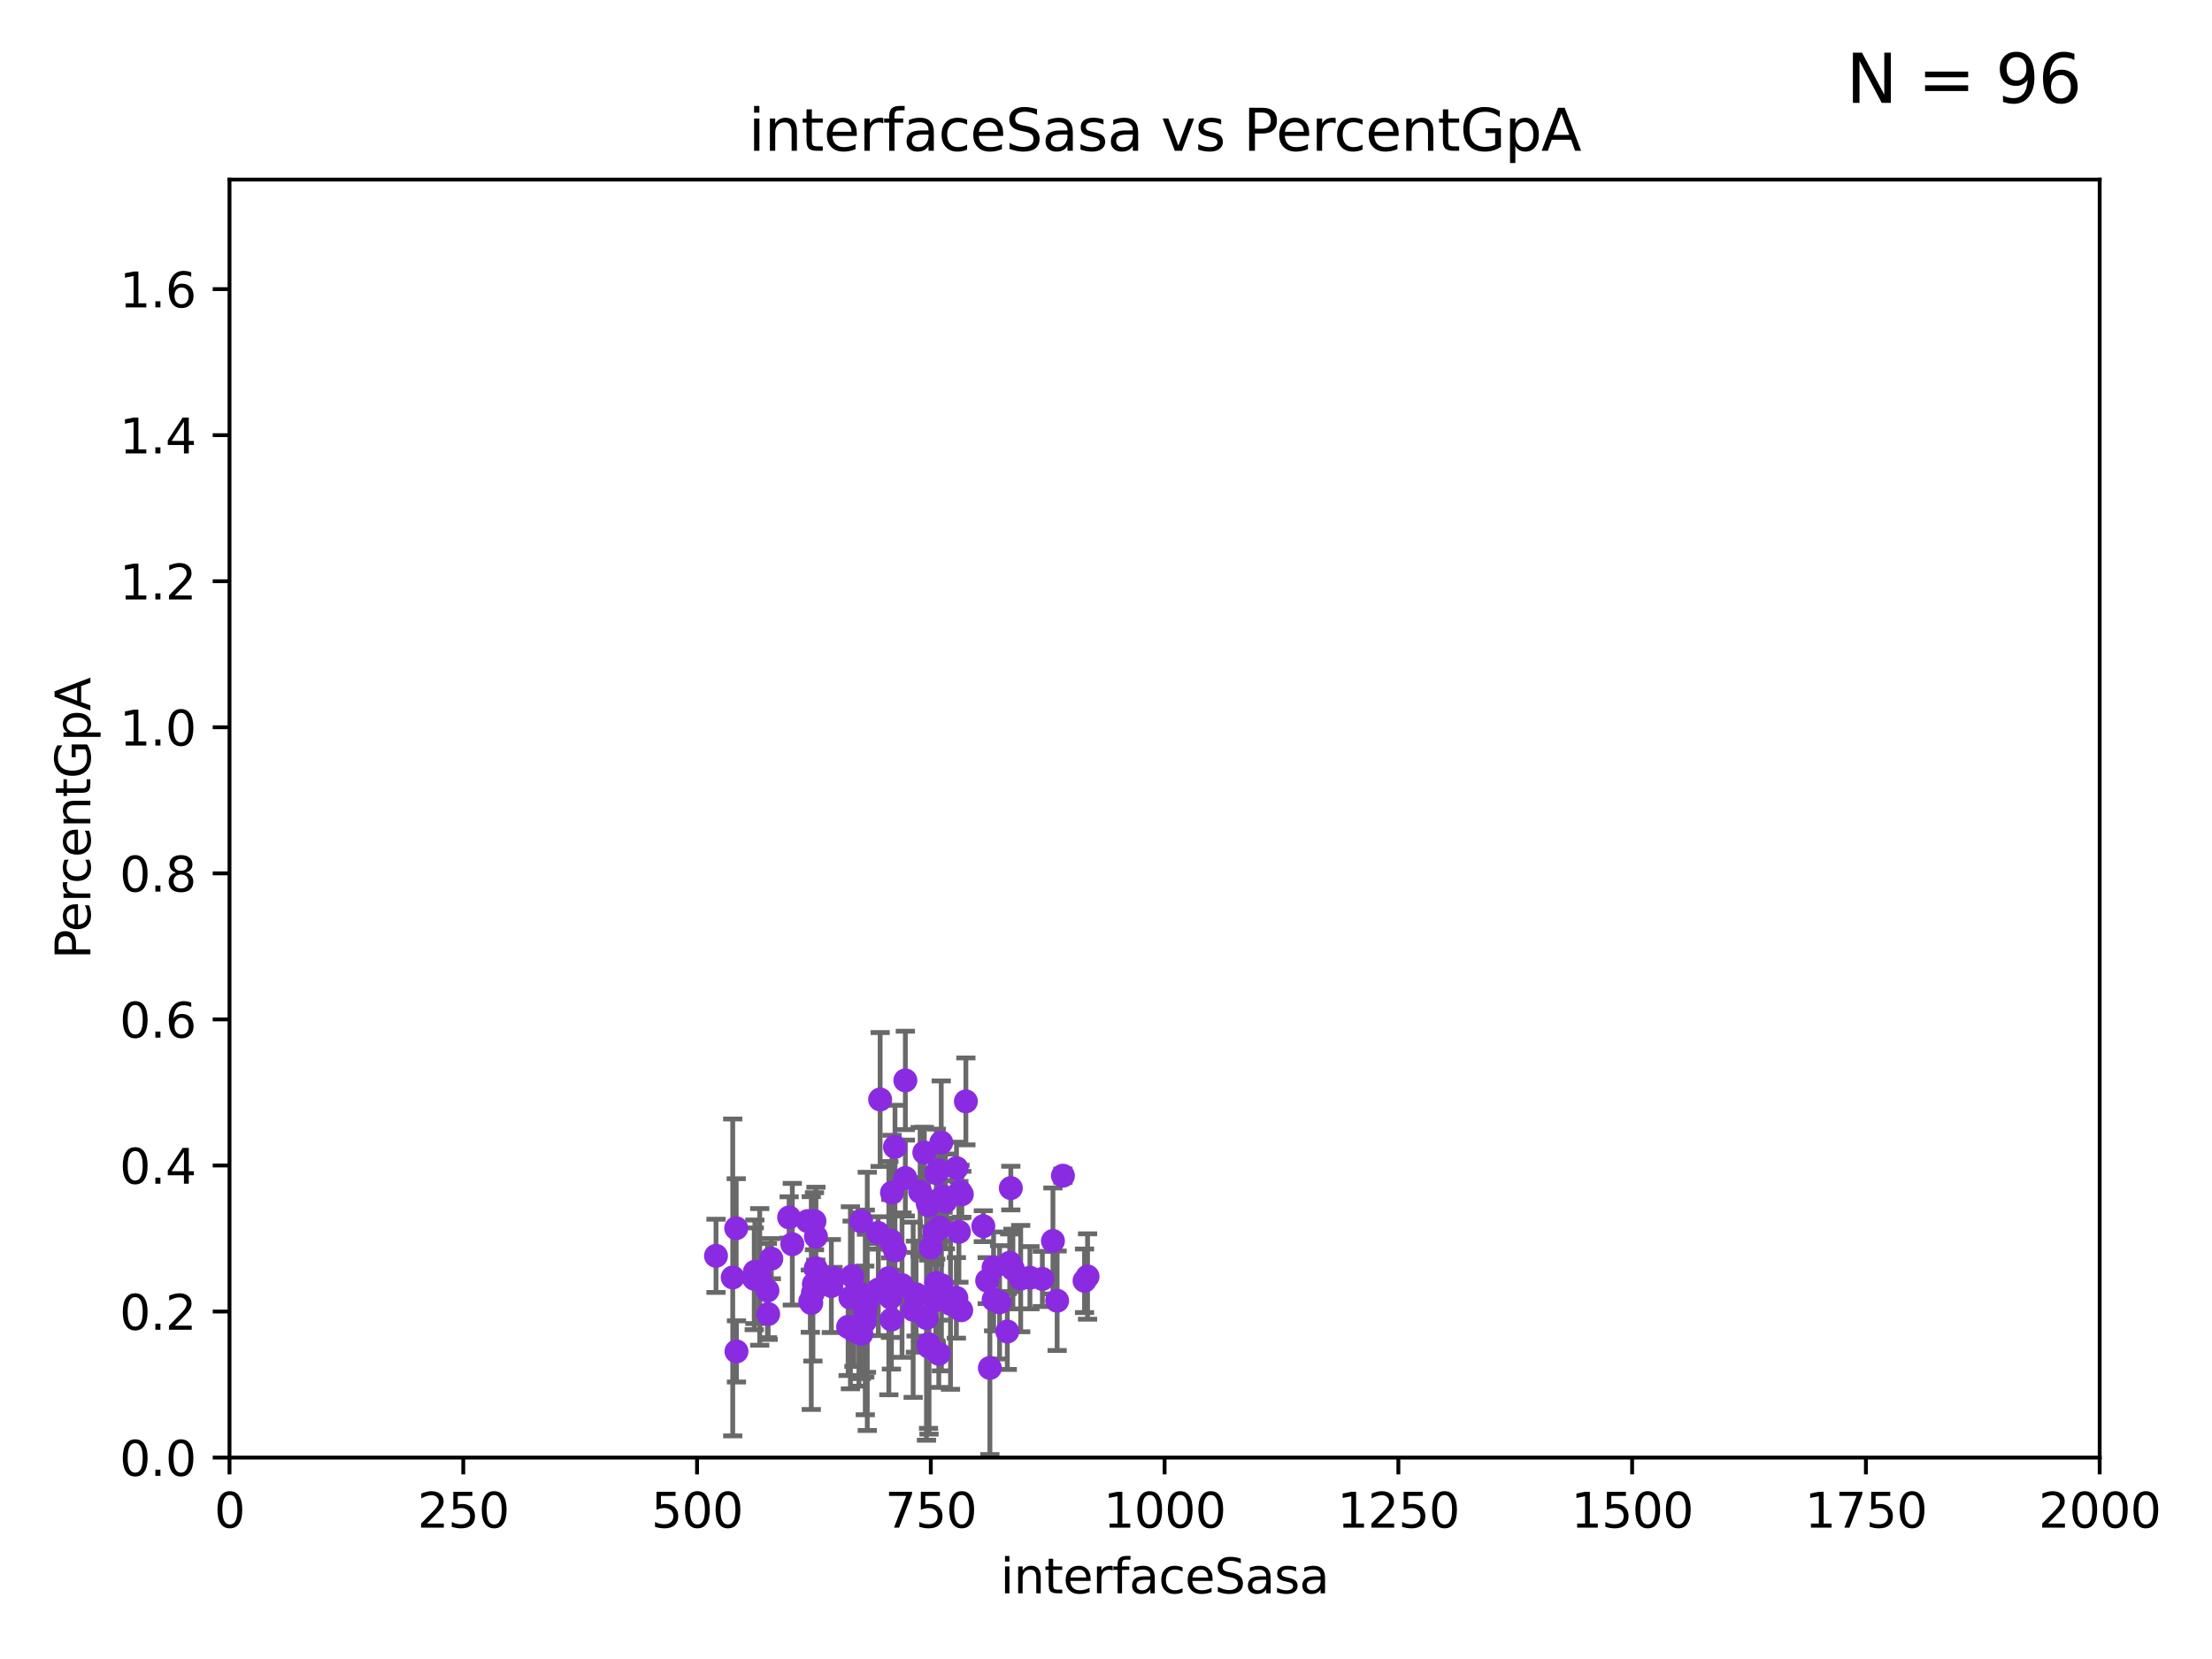 <?xml version="1.0" encoding="utf-8" standalone="no"?>
<!DOCTYPE svg PUBLIC "-//W3C//DTD SVG 1.1//EN"
  "http://www.w3.org/Graphics/SVG/1.1/DTD/svg11.dtd">
<svg xmlns:xlink="http://www.w3.org/1999/xlink" width="460.8pt" height="345.6pt" viewBox="0 0 460.8 345.6" xmlns="http://www.w3.org/2000/svg" version="1.1">
 <defs>
  <style type="text/css">*{stroke-linejoin: round; stroke-linecap: butt}</style>
 </defs>
 <g id="figure_1">
  <g id="patch_1">
   <path d="M 0 345.6 
L 460.8 345.6 
L 460.8 0 
L 0 0 
z
" style="fill: #ffffff"/>
  </g>
  <g id="axes_1">
   <g id="patch_2">
    <path d="M 47.81 303.64 
L 437.4 303.64 
L 437.4 37.411 
L 47.81 37.411 
z
" style="fill: #ffffff"/>
   </g>
   <g id="PathCollection_1">
    <defs>
     <path id="maa475e63ca" d="M 0 1.118 
C 0.297 1.118 0.581 1 0.791 0.791 
C 1 0.581 1.118 0.297 1.118 0 
C 1.118 -0.297 1 -0.581 0.791 -0.791 
C 0.581 -1 0.297 -1.118 0 -1.118 
C -0.297 -1.118 -0.581 -1 -0.791 -0.791 
C -1 -0.581 -1.118 -0.297 -1.118 0 
C -1.118 0.297 -1 0.581 -0.791 0.791 
C -0.581 1 -0.297 1.118 0 1.118 
z
" style="stroke: #8a2be2"/>
    </defs>
    <g clip-path="url(#pe475c88ddf)">
     <use xlink:href="#maa475e63ca" x="160.02" y="273.738" style="fill: #8a2be2; stroke: #8a2be2"/>
     <use xlink:href="#maa475e63ca" x="185.7" y="274.892" style="fill: #8a2be2; stroke: #8a2be2"/>
     <use xlink:href="#maa475e63ca" x="199.756" y="256.616" style="fill: #8a2be2; stroke: #8a2be2"/>
     <use xlink:href="#maa475e63ca" x="193.433" y="251.121" style="fill: #8a2be2; stroke: #8a2be2"/>
     <use xlink:href="#maa475e63ca" x="177.158" y="270.352" style="fill: #8a2be2; stroke: #8a2be2"/>
     <use xlink:href="#maa475e63ca" x="193.431" y="280.024" style="fill: #8a2be2; stroke: #8a2be2"/>
     <use xlink:href="#maa475e63ca" x="221.427" y="244.92" style="fill: #8a2be2; stroke: #8a2be2"/>
     <use xlink:href="#maa475e63ca" x="188.6" y="245.407" style="fill: #8a2be2; stroke: #8a2be2"/>
     <use xlink:href="#maa475e63ca" x="190.23" y="272.845" style="fill: #8a2be2; stroke: #8a2be2"/>
     <use xlink:href="#maa475e63ca" x="195.057" y="267.259" style="fill: #8a2be2; stroke: #8a2be2"/>
     <use xlink:href="#maa475e63ca" x="196.119" y="267.731" style="fill: #8a2be2; stroke: #8a2be2"/>
     <use xlink:href="#maa475e63ca" x="204.842" y="255.44" style="fill: #8a2be2; stroke: #8a2be2"/>
     <use xlink:href="#maa475e63ca" x="169.668" y="254.4" style="fill: #8a2be2; stroke: #8a2be2"/>
     <use xlink:href="#maa475e63ca" x="169.539" y="267.488" style="fill: #8a2be2; stroke: #8a2be2"/>
     <use xlink:href="#maa475e63ca" x="169.346" y="269.338" style="fill: #8a2be2; stroke: #8a2be2"/>
     <use xlink:href="#maa475e63ca" x="193.893" y="259.904" style="fill: #8a2be2; stroke: #8a2be2"/>
     <use xlink:href="#maa475e63ca" x="168.803" y="271.057" style="fill: #8a2be2; stroke: #8a2be2"/>
     <use xlink:href="#maa475e63ca" x="180.504" y="271.497" style="fill: #8a2be2; stroke: #8a2be2"/>
     <use xlink:href="#maa475e63ca" x="190.704" y="270.121" style="fill: #8a2be2; stroke: #8a2be2"/>
     <use xlink:href="#maa475e63ca" x="178.605" y="270.237" style="fill: #8a2be2; stroke: #8a2be2"/>
     <use xlink:href="#maa475e63ca" x="157.125" y="266.397" style="fill: #8a2be2; stroke: #8a2be2"/>
     <use xlink:href="#maa475e63ca" x="153.42" y="281.525" style="fill: #8a2be2; stroke: #8a2be2"/>
     <use xlink:href="#maa475e63ca" x="173.529" y="266.217" style="fill: #8a2be2; stroke: #8a2be2"/>
     <use xlink:href="#maa475e63ca" x="196.456" y="249.24" style="fill: #8a2be2; stroke: #8a2be2"/>
     <use xlink:href="#maa475e63ca" x="185.82" y="248.455" style="fill: #8a2be2; stroke: #8a2be2"/>
     <use xlink:href="#maa475e63ca" x="178.934" y="276.84" style="fill: #8a2be2; stroke: #8a2be2"/>
     <use xlink:href="#maa475e63ca" x="169.002" y="271.453" style="fill: #8a2be2; stroke: #8a2be2"/>
     <use xlink:href="#maa475e63ca" x="169.931" y="264.2" style="fill: #8a2be2; stroke: #8a2be2"/>
     <use xlink:href="#maa475e63ca" x="186.444" y="260.496" style="fill: #8a2be2; stroke: #8a2be2"/>
     <use xlink:href="#maa475e63ca" x="173.182" y="267.901" style="fill: #8a2be2; stroke: #8a2be2"/>
     <use xlink:href="#maa475e63ca" x="169.974" y="257.605" style="fill: #8a2be2; stroke: #8a2be2"/>
     <use xlink:href="#maa475e63ca" x="178.823" y="269.322" style="fill: #8a2be2; stroke: #8a2be2"/>
     <use xlink:href="#maa475e63ca" x="179.39" y="254.396" style="fill: #8a2be2; stroke: #8a2be2"/>
     <use xlink:href="#maa475e63ca" x="187.91" y="267.714" style="fill: #8a2be2; stroke: #8a2be2"/>
     <use xlink:href="#maa475e63ca" x="177.51" y="265.845" style="fill: #8a2be2; stroke: #8a2be2"/>
     <use xlink:href="#maa475e63ca" x="164.391" y="253.609" style="fill: #8a2be2; stroke: #8a2be2"/>
     <use xlink:href="#maa475e63ca" x="191.682" y="248.269" style="fill: #8a2be2; stroke: #8a2be2"/>
     <use xlink:href="#maa475e63ca" x="193.261" y="250.692" style="fill: #8a2be2; stroke: #8a2be2"/>
     <use xlink:href="#maa475e63ca" x="180.253" y="273.394" style="fill: #8a2be2; stroke: #8a2be2"/>
     <use xlink:href="#maa475e63ca" x="182.916" y="256.841" style="fill: #8a2be2; stroke: #8a2be2"/>
     <use xlink:href="#maa475e63ca" x="186.446" y="238.927" style="fill: #8a2be2; stroke: #8a2be2"/>
     <use xlink:href="#maa475e63ca" x="195.469" y="243.784" style="fill: #8a2be2; stroke: #8a2be2"/>
     <use xlink:href="#maa475e63ca" x="200.366" y="248.794" style="fill: #8a2be2; stroke: #8a2be2"/>
     <use xlink:href="#maa475e63ca" x="226.558" y="265.92" style="fill: #8a2be2; stroke: #8a2be2"/>
     <use xlink:href="#maa475e63ca" x="149.156" y="261.612" style="fill: #8a2be2; stroke: #8a2be2"/>
     <use xlink:href="#maa475e63ca" x="160.684" y="262.2" style="fill: #8a2be2; stroke: #8a2be2"/>
     <use xlink:href="#maa475e63ca" x="158.265" y="265.999" style="fill: #8a2be2; stroke: #8a2be2"/>
     <use xlink:href="#maa475e63ca" x="217.145" y="266.422" style="fill: #8a2be2; stroke: #8a2be2"/>
     <use xlink:href="#maa475e63ca" x="194.939" y="270.817" style="fill: #8a2be2; stroke: #8a2be2"/>
     <use xlink:href="#maa475e63ca" x="168.246" y="254.37" style="fill: #8a2be2; stroke: #8a2be2"/>
     <use xlink:href="#maa475e63ca" x="205.648" y="266.783" style="fill: #8a2be2; stroke: #8a2be2"/>
     <use xlink:href="#maa475e63ca" x="206.211" y="284.969" style="fill: #8a2be2; stroke: #8a2be2"/>
     <use xlink:href="#maa475e63ca" x="198.007" y="271.61" style="fill: #8a2be2; stroke: #8a2be2"/>
     <use xlink:href="#maa475e63ca" x="193.53" y="280.572" style="fill: #8a2be2; stroke: #8a2be2"/>
     <use xlink:href="#maa475e63ca" x="208.233" y="271.293" style="fill: #8a2be2; stroke: #8a2be2"/>
     <use xlink:href="#maa475e63ca" x="220.223" y="270.969" style="fill: #8a2be2; stroke: #8a2be2"/>
     <use xlink:href="#maa475e63ca" x="192.552" y="240.094" style="fill: #8a2be2; stroke: #8a2be2"/>
     <use xlink:href="#maa475e63ca" x="219.346" y="258.515" style="fill: #8a2be2; stroke: #8a2be2"/>
     <use xlink:href="#maa475e63ca" x="185.162" y="266.265" style="fill: #8a2be2; stroke: #8a2be2"/>
     <use xlink:href="#maa475e63ca" x="183.35" y="229.043" style="fill: #8a2be2; stroke: #8a2be2"/>
     <use xlink:href="#maa475e63ca" x="179.431" y="277.888" style="fill: #8a2be2; stroke: #8a2be2"/>
     <use xlink:href="#maa475e63ca" x="199.23" y="270.371" style="fill: #8a2be2; stroke: #8a2be2"/>
     <use xlink:href="#maa475e63ca" x="196.08" y="238.007" style="fill: #8a2be2; stroke: #8a2be2"/>
     <use xlink:href="#maa475e63ca" x="209.839" y="277.376" style="fill: #8a2be2; stroke: #8a2be2"/>
     <use xlink:href="#maa475e63ca" x="157.252" y="264.939" style="fill: #8a2be2; stroke: #8a2be2"/>
     <use xlink:href="#maa475e63ca" x="225.929" y="266.812" style="fill: #8a2be2; stroke: #8a2be2"/>
     <use xlink:href="#maa475e63ca" x="188.602" y="225.066" style="fill: #8a2be2; stroke: #8a2be2"/>
     <use xlink:href="#maa475e63ca" x="185.511" y="270.322" style="fill: #8a2be2; stroke: #8a2be2"/>
     <use xlink:href="#maa475e63ca" x="165.053" y="259.197" style="fill: #8a2be2; stroke: #8a2be2"/>
     <use xlink:href="#maa475e63ca" x="214.556" y="266.174" style="fill: #8a2be2; stroke: #8a2be2"/>
     <use xlink:href="#maa475e63ca" x="152.641" y="266.114" style="fill: #8a2be2; stroke: #8a2be2"/>
     <use xlink:href="#maa475e63ca" x="180.142" y="275.306" style="fill: #8a2be2; stroke: #8a2be2"/>
     <use xlink:href="#maa475e63ca" x="206.993" y="270.728" style="fill: #8a2be2; stroke: #8a2be2"/>
     <use xlink:href="#maa475e63ca" x="177.892" y="277.204" style="fill: #8a2be2; stroke: #8a2be2"/>
     <use xlink:href="#maa475e63ca" x="200.235" y="272.946" style="fill: #8a2be2; stroke: #8a2be2"/>
     <use xlink:href="#maa475e63ca" x="210.573" y="247.502" style="fill: #8a2be2; stroke: #8a2be2"/>
     <use xlink:href="#maa475e63ca" x="176.677" y="276.411" style="fill: #8a2be2; stroke: #8a2be2"/>
     <use xlink:href="#maa475e63ca" x="153.364" y="255.866" style="fill: #8a2be2; stroke: #8a2be2"/>
     <use xlink:href="#maa475e63ca" x="201.211" y="229.439" style="fill: #8a2be2; stroke: #8a2be2"/>
     <use xlink:href="#maa475e63ca" x="194.705" y="256.614" style="fill: #8a2be2; stroke: #8a2be2"/>
     <use xlink:href="#maa475e63ca" x="195.733" y="255.745" style="fill: #8a2be2; stroke: #8a2be2"/>
     <use xlink:href="#maa475e63ca" x="190.827" y="269.614" style="fill: #8a2be2; stroke: #8a2be2"/>
     <use xlink:href="#maa475e63ca" x="185.559" y="258.432" style="fill: #8a2be2; stroke: #8a2be2"/>
     <use xlink:href="#maa475e63ca" x="159.876" y="268.845" style="fill: #8a2be2; stroke: #8a2be2"/>
     <use xlink:href="#maa475e63ca" x="199.259" y="243.341" style="fill: #8a2be2; stroke: #8a2be2"/>
     <use xlink:href="#maa475e63ca" x="182.969" y="268.643" style="fill: #8a2be2; stroke: #8a2be2"/>
     <use xlink:href="#maa475e63ca" x="193.002" y="274.572" style="fill: #8a2be2; stroke: #8a2be2"/>
     <use xlink:href="#maa475e63ca" x="180.67" y="271.102" style="fill: #8a2be2; stroke: #8a2be2"/>
     <use xlink:href="#maa475e63ca" x="196.947" y="250.27" style="fill: #8a2be2; stroke: #8a2be2"/>
     <use xlink:href="#maa475e63ca" x="211.005" y="264.366" style="fill: #8a2be2; stroke: #8a2be2"/>
     <use xlink:href="#maa475e63ca" x="199.992" y="248.228" style="fill: #8a2be2; stroke: #8a2be2"/>
     <use xlink:href="#maa475e63ca" x="210.341" y="263.06" style="fill: #8a2be2; stroke: #8a2be2"/>
     <use xlink:href="#maa475e63ca" x="206.977" y="264.046" style="fill: #8a2be2; stroke: #8a2be2"/>
     <use xlink:href="#maa475e63ca" x="195.054" y="244.392" style="fill: #8a2be2; stroke: #8a2be2"/>
     <use xlink:href="#maa475e63ca" x="195.568" y="282.016" style="fill: #8a2be2; stroke: #8a2be2"/>
     <use xlink:href="#maa475e63ca" x="212.63" y="266.355" style="fill: #8a2be2; stroke: #8a2be2"/>
    </g>
   </g>
   <g id="matplotlib.axis_1">
    <g id="xtick_1">
     <g id="line2d_1">
      <defs>
       <path id="m759988a8fd" d="M 0 0 
L 0 3.5 
" style="stroke: #000000; stroke-width: 0.8"/>
      </defs>
      <g>
       <use xlink:href="#m759988a8fd" x="47.81" y="303.64" style="stroke: #000000; stroke-width: 0.8"/>
      </g>
     </g>
     <g id="text_1">
      <!-- 0 -->
      <g transform="translate(44.629 318.238)scale(0.1 -0.1)">
       <defs>
        <path id="DejaVuSans-30" d="M 2034 4250 
Q 1547 4250 1301 3770 
Q 1056 3291 1056 2328 
Q 1056 1369 1301 889 
Q 1547 409 2034 409 
Q 2525 409 2770 889 
Q 3016 1369 3016 2328 
Q 3016 3291 2770 3770 
Q 2525 4250 2034 4250 
z
M 2034 4750 
Q 2819 4750 3233 4129 
Q 3647 3509 3647 2328 
Q 3647 1150 3233 529 
Q 2819 -91 2034 -91 
Q 1250 -91 836 529 
Q 422 1150 422 2328 
Q 422 3509 836 4129 
Q 1250 4750 2034 4750 
z
" transform="scale(0.016)"/>
       </defs>
       <use xlink:href="#DejaVuSans-30"/>
      </g>
     </g>
    </g>
    <g id="xtick_2">
     <g id="line2d_2">
      <g>
       <use xlink:href="#m759988a8fd" x="96.509" y="303.64" style="stroke: #000000; stroke-width: 0.8"/>
      </g>
     </g>
     <g id="text_2">
      <!-- 250 -->
      <g transform="translate(86.965 318.238)scale(0.1 -0.1)">
       <defs>
        <path id="DejaVuSans-32" d="M 1228 531 
L 3431 531 
L 3431 0 
L 469 0 
L 469 531 
Q 828 903 1448 1529 
Q 2069 2156 2228 2338 
Q 2531 2678 2651 2914 
Q 2772 3150 2772 3378 
Q 2772 3750 2511 3984 
Q 2250 4219 1831 4219 
Q 1534 4219 1204 4116 
Q 875 4013 500 3803 
L 500 4441 
Q 881 4594 1212 4672 
Q 1544 4750 1819 4750 
Q 2544 4750 2975 4387 
Q 3406 4025 3406 3419 
Q 3406 3131 3298 2873 
Q 3191 2616 2906 2266 
Q 2828 2175 2409 1742 
Q 1991 1309 1228 531 
z
" transform="scale(0.016)"/>
        <path id="DejaVuSans-35" d="M 691 4666 
L 3169 4666 
L 3169 4134 
L 1269 4134 
L 1269 2991 
Q 1406 3038 1543 3061 
Q 1681 3084 1819 3084 
Q 2600 3084 3056 2656 
Q 3513 2228 3513 1497 
Q 3513 744 3044 326 
Q 2575 -91 1722 -91 
Q 1428 -91 1123 -41 
Q 819 9 494 109 
L 494 744 
Q 775 591 1075 516 
Q 1375 441 1709 441 
Q 2250 441 2565 725 
Q 2881 1009 2881 1497 
Q 2881 1984 2565 2268 
Q 2250 2553 1709 2553 
Q 1456 2553 1204 2497 
Q 953 2441 691 2322 
L 691 4666 
z
" transform="scale(0.016)"/>
       </defs>
       <use xlink:href="#DejaVuSans-32"/>
       <use xlink:href="#DejaVuSans-35" x="63.623"/>
       <use xlink:href="#DejaVuSans-30" x="127.246"/>
      </g>
     </g>
    </g>
    <g id="xtick_3">
     <g id="line2d_3">
      <g>
       <use xlink:href="#m759988a8fd" x="145.208" y="303.64" style="stroke: #000000; stroke-width: 0.8"/>
      </g>
     </g>
     <g id="text_3">
      <!-- 500 -->
      <g transform="translate(135.664 318.238)scale(0.1 -0.1)">
       <use xlink:href="#DejaVuSans-35"/>
       <use xlink:href="#DejaVuSans-30" x="63.623"/>
       <use xlink:href="#DejaVuSans-30" x="127.246"/>
      </g>
     </g>
    </g>
    <g id="xtick_4">
     <g id="line2d_4">
      <g>
       <use xlink:href="#m759988a8fd" x="193.906" y="303.64" style="stroke: #000000; stroke-width: 0.8"/>
      </g>
     </g>
     <g id="text_4">
      <!-- 750 -->
      <g transform="translate(184.363 318.238)scale(0.1 -0.1)">
       <defs>
        <path id="DejaVuSans-37" d="M 525 4666 
L 3525 4666 
L 3525 4397 
L 1831 0 
L 1172 0 
L 2766 4134 
L 525 4134 
L 525 4666 
z
" transform="scale(0.016)"/>
       </defs>
       <use xlink:href="#DejaVuSans-37"/>
       <use xlink:href="#DejaVuSans-35" x="63.623"/>
       <use xlink:href="#DejaVuSans-30" x="127.246"/>
      </g>
     </g>
    </g>
    <g id="xtick_5">
     <g id="line2d_5">
      <g>
       <use xlink:href="#m759988a8fd" x="242.605" y="303.64" style="stroke: #000000; stroke-width: 0.8"/>
      </g>
     </g>
     <g id="text_5">
      <!-- 1000 -->
      <g transform="translate(229.88 318.238)scale(0.1 -0.1)">
       <defs>
        <path id="DejaVuSans-31" d="M 794 531 
L 1825 531 
L 1825 4091 
L 703 3866 
L 703 4441 
L 1819 4666 
L 2450 4666 
L 2450 531 
L 3481 531 
L 3481 0 
L 794 0 
L 794 531 
z
" transform="scale(0.016)"/>
       </defs>
       <use xlink:href="#DejaVuSans-31"/>
       <use xlink:href="#DejaVuSans-30" x="63.623"/>
       <use xlink:href="#DejaVuSans-30" x="127.246"/>
       <use xlink:href="#DejaVuSans-30" x="190.869"/>
      </g>
     </g>
    </g>
    <g id="xtick_6">
     <g id="line2d_6">
      <g>
       <use xlink:href="#m759988a8fd" x="291.304" y="303.64" style="stroke: #000000; stroke-width: 0.8"/>
      </g>
     </g>
     <g id="text_6">
      <!-- 1250 -->
      <g transform="translate(278.579 318.238)scale(0.1 -0.1)">
       <use xlink:href="#DejaVuSans-31"/>
       <use xlink:href="#DejaVuSans-32" x="63.623"/>
       <use xlink:href="#DejaVuSans-35" x="127.246"/>
       <use xlink:href="#DejaVuSans-30" x="190.869"/>
      </g>
     </g>
    </g>
    <g id="xtick_7">
     <g id="line2d_7">
      <g>
       <use xlink:href="#m759988a8fd" x="340.002" y="303.64" style="stroke: #000000; stroke-width: 0.8"/>
      </g>
     </g>
     <g id="text_7">
      <!-- 1500 -->
      <g transform="translate(327.277 318.238)scale(0.1 -0.1)">
       <use xlink:href="#DejaVuSans-31"/>
       <use xlink:href="#DejaVuSans-35" x="63.623"/>
       <use xlink:href="#DejaVuSans-30" x="127.246"/>
       <use xlink:href="#DejaVuSans-30" x="190.869"/>
      </g>
     </g>
    </g>
    <g id="xtick_8">
     <g id="line2d_8">
      <g>
       <use xlink:href="#m759988a8fd" x="388.701" y="303.64" style="stroke: #000000; stroke-width: 0.8"/>
      </g>
     </g>
     <g id="text_8">
      <!-- 1750 -->
      <g transform="translate(375.976 318.238)scale(0.1 -0.1)">
       <use xlink:href="#DejaVuSans-31"/>
       <use xlink:href="#DejaVuSans-37" x="63.623"/>
       <use xlink:href="#DejaVuSans-35" x="127.246"/>
       <use xlink:href="#DejaVuSans-30" x="190.869"/>
      </g>
     </g>
    </g>
    <g id="xtick_9">
     <g id="line2d_9">
      <g>
       <use xlink:href="#m759988a8fd" x="437.4" y="303.64" style="stroke: #000000; stroke-width: 0.8"/>
      </g>
     </g>
     <g id="text_9">
      <!-- 2000 -->
      <g transform="translate(424.675 318.238)scale(0.1 -0.1)">
       <use xlink:href="#DejaVuSans-32"/>
       <use xlink:href="#DejaVuSans-30" x="63.623"/>
       <use xlink:href="#DejaVuSans-30" x="127.246"/>
       <use xlink:href="#DejaVuSans-30" x="190.869"/>
      </g>
     </g>
    </g>
    <g id="text_10">
     <!-- interfaceSasa -->
     <g transform="translate(208.398 331.917)scale(0.1 -0.1)">
      <defs>
       <path id="DejaVuSans-69" d="M 603 3500 
L 1178 3500 
L 1178 0 
L 603 0 
L 603 3500 
z
M 603 4863 
L 1178 4863 
L 1178 4134 
L 603 4134 
L 603 4863 
z
" transform="scale(0.016)"/>
       <path id="DejaVuSans-6e" d="M 3513 2113 
L 3513 0 
L 2938 0 
L 2938 2094 
Q 2938 2591 2744 2837 
Q 2550 3084 2163 3084 
Q 1697 3084 1428 2787 
Q 1159 2491 1159 1978 
L 1159 0 
L 581 0 
L 581 3500 
L 1159 3500 
L 1159 2956 
Q 1366 3272 1645 3428 
Q 1925 3584 2291 3584 
Q 2894 3584 3203 3211 
Q 3513 2838 3513 2113 
z
" transform="scale(0.016)"/>
       <path id="DejaVuSans-74" d="M 1172 4494 
L 1172 3500 
L 2356 3500 
L 2356 3053 
L 1172 3053 
L 1172 1153 
Q 1172 725 1289 603 
Q 1406 481 1766 481 
L 2356 481 
L 2356 0 
L 1766 0 
Q 1100 0 847 248 
Q 594 497 594 1153 
L 594 3053 
L 172 3053 
L 172 3500 
L 594 3500 
L 594 4494 
L 1172 4494 
z
" transform="scale(0.016)"/>
       <path id="DejaVuSans-65" d="M 3597 1894 
L 3597 1613 
L 953 1613 
Q 991 1019 1311 708 
Q 1631 397 2203 397 
Q 2534 397 2845 478 
Q 3156 559 3463 722 
L 3463 178 
Q 3153 47 2828 -22 
Q 2503 -91 2169 -91 
Q 1331 -91 842 396 
Q 353 884 353 1716 
Q 353 2575 817 3079 
Q 1281 3584 2069 3584 
Q 2775 3584 3186 3129 
Q 3597 2675 3597 1894 
z
M 3022 2063 
Q 3016 2534 2758 2815 
Q 2500 3097 2075 3097 
Q 1594 3097 1305 2825 
Q 1016 2553 972 2059 
L 3022 2063 
z
" transform="scale(0.016)"/>
       <path id="DejaVuSans-72" d="M 2631 2963 
Q 2534 3019 2420 3045 
Q 2306 3072 2169 3072 
Q 1681 3072 1420 2755 
Q 1159 2438 1159 1844 
L 1159 0 
L 581 0 
L 581 3500 
L 1159 3500 
L 1159 2956 
Q 1341 3275 1631 3429 
Q 1922 3584 2338 3584 
Q 2397 3584 2469 3576 
Q 2541 3569 2628 3553 
L 2631 2963 
z
" transform="scale(0.016)"/>
       <path id="DejaVuSans-66" d="M 2375 4863 
L 2375 4384 
L 1825 4384 
Q 1516 4384 1395 4259 
Q 1275 4134 1275 3809 
L 1275 3500 
L 2222 3500 
L 2222 3053 
L 1275 3053 
L 1275 0 
L 697 0 
L 697 3053 
L 147 3053 
L 147 3500 
L 697 3500 
L 697 3744 
Q 697 4328 969 4595 
Q 1241 4863 1831 4863 
L 2375 4863 
z
" transform="scale(0.016)"/>
       <path id="DejaVuSans-61" d="M 2194 1759 
Q 1497 1759 1228 1600 
Q 959 1441 959 1056 
Q 959 750 1161 570 
Q 1363 391 1709 391 
Q 2188 391 2477 730 
Q 2766 1069 2766 1631 
L 2766 1759 
L 2194 1759 
z
M 3341 1997 
L 3341 0 
L 2766 0 
L 2766 531 
Q 2569 213 2275 61 
Q 1981 -91 1556 -91 
Q 1019 -91 701 211 
Q 384 513 384 1019 
Q 384 1609 779 1909 
Q 1175 2209 1959 2209 
L 2766 2209 
L 2766 2266 
Q 2766 2663 2505 2880 
Q 2244 3097 1772 3097 
Q 1472 3097 1187 3025 
Q 903 2953 641 2809 
L 641 3341 
Q 956 3463 1253 3523 
Q 1550 3584 1831 3584 
Q 2591 3584 2966 3190 
Q 3341 2797 3341 1997 
z
" transform="scale(0.016)"/>
       <path id="DejaVuSans-63" d="M 3122 3366 
L 3122 2828 
Q 2878 2963 2633 3030 
Q 2388 3097 2138 3097 
Q 1578 3097 1268 2742 
Q 959 2388 959 1747 
Q 959 1106 1268 751 
Q 1578 397 2138 397 
Q 2388 397 2633 464 
Q 2878 531 3122 666 
L 3122 134 
Q 2881 22 2623 -34 
Q 2366 -91 2075 -91 
Q 1284 -91 818 406 
Q 353 903 353 1747 
Q 353 2603 823 3093 
Q 1294 3584 2113 3584 
Q 2378 3584 2631 3529 
Q 2884 3475 3122 3366 
z
" transform="scale(0.016)"/>
       <path id="DejaVuSans-53" d="M 3425 4513 
L 3425 3897 
Q 3066 4069 2747 4153 
Q 2428 4238 2131 4238 
Q 1616 4238 1336 4038 
Q 1056 3838 1056 3469 
Q 1056 3159 1242 3001 
Q 1428 2844 1947 2747 
L 2328 2669 
Q 3034 2534 3370 2195 
Q 3706 1856 3706 1288 
Q 3706 609 3251 259 
Q 2797 -91 1919 -91 
Q 1588 -91 1214 -16 
Q 841 59 441 206 
L 441 856 
Q 825 641 1194 531 
Q 1563 422 1919 422 
Q 2459 422 2753 634 
Q 3047 847 3047 1241 
Q 3047 1584 2836 1778 
Q 2625 1972 2144 2069 
L 1759 2144 
Q 1053 2284 737 2584 
Q 422 2884 422 3419 
Q 422 4038 858 4394 
Q 1294 4750 2059 4750 
Q 2388 4750 2728 4690 
Q 3069 4631 3425 4513 
z
" transform="scale(0.016)"/>
       <path id="DejaVuSans-73" d="M 2834 3397 
L 2834 2853 
Q 2591 2978 2328 3040 
Q 2066 3103 1784 3103 
Q 1356 3103 1142 2972 
Q 928 2841 928 2578 
Q 928 2378 1081 2264 
Q 1234 2150 1697 2047 
L 1894 2003 
Q 2506 1872 2764 1633 
Q 3022 1394 3022 966 
Q 3022 478 2636 193 
Q 2250 -91 1575 -91 
Q 1294 -91 989 -36 
Q 684 19 347 128 
L 347 722 
Q 666 556 975 473 
Q 1284 391 1588 391 
Q 1994 391 2212 530 
Q 2431 669 2431 922 
Q 2431 1156 2273 1281 
Q 2116 1406 1581 1522 
L 1381 1569 
Q 847 1681 609 1914 
Q 372 2147 372 2553 
Q 372 3047 722 3315 
Q 1072 3584 1716 3584 
Q 2034 3584 2315 3537 
Q 2597 3491 2834 3397 
z
" transform="scale(0.016)"/>
      </defs>
      <use xlink:href="#DejaVuSans-69"/>
      <use xlink:href="#DejaVuSans-6e" x="27.783"/>
      <use xlink:href="#DejaVuSans-74" x="91.162"/>
      <use xlink:href="#DejaVuSans-65" x="130.371"/>
      <use xlink:href="#DejaVuSans-72" x="191.895"/>
      <use xlink:href="#DejaVuSans-66" x="233.008"/>
      <use xlink:href="#DejaVuSans-61" x="268.213"/>
      <use xlink:href="#DejaVuSans-63" x="329.492"/>
      <use xlink:href="#DejaVuSans-65" x="384.473"/>
      <use xlink:href="#DejaVuSans-53" x="445.996"/>
      <use xlink:href="#DejaVuSans-61" x="509.473"/>
      <use xlink:href="#DejaVuSans-73" x="570.752"/>
      <use xlink:href="#DejaVuSans-61" x="622.852"/>
     </g>
    </g>
   </g>
   <g id="matplotlib.axis_2">
    <g id="ytick_1">
     <g id="line2d_10">
      <defs>
       <path id="me9e27cb5b0" d="M 0 0 
L -3.5 0 
" style="stroke: #000000; stroke-width: 0.8"/>
      </defs>
      <g>
       <use xlink:href="#me9e27cb5b0" x="47.81" y="303.64" style="stroke: #000000; stroke-width: 0.8"/>
      </g>
     </g>
     <g id="text_11">
      <!-- 0.0 -->
      <g transform="translate(24.907 307.439)scale(0.1 -0.1)">
       <defs>
        <path id="DejaVuSans-2e" d="M 684 794 
L 1344 794 
L 1344 0 
L 684 0 
L 684 794 
z
" transform="scale(0.016)"/>
       </defs>
       <use xlink:href="#DejaVuSans-30"/>
       <use xlink:href="#DejaVuSans-2e" x="63.623"/>
       <use xlink:href="#DejaVuSans-30" x="95.41"/>
      </g>
     </g>
    </g>
    <g id="ytick_2">
     <g id="line2d_11">
      <g>
       <use xlink:href="#me9e27cb5b0" x="47.81" y="273.214" style="stroke: #000000; stroke-width: 0.8"/>
      </g>
     </g>
     <g id="text_12">
      <!-- 0.2 -->
      <g transform="translate(24.907 277.013)scale(0.1 -0.1)">
       <use xlink:href="#DejaVuSans-30"/>
       <use xlink:href="#DejaVuSans-2e" x="63.623"/>
       <use xlink:href="#DejaVuSans-32" x="95.41"/>
      </g>
     </g>
    </g>
    <g id="ytick_3">
     <g id="line2d_12">
      <g>
       <use xlink:href="#me9e27cb5b0" x="47.81" y="242.788" style="stroke: #000000; stroke-width: 0.8"/>
      </g>
     </g>
     <g id="text_13">
      <!-- 0.4 -->
      <g transform="translate(24.907 246.587)scale(0.1 -0.1)">
       <defs>
        <path id="DejaVuSans-34" d="M 2419 4116 
L 825 1625 
L 2419 1625 
L 2419 4116 
z
M 2253 4666 
L 3047 4666 
L 3047 1625 
L 3713 1625 
L 3713 1100 
L 3047 1100 
L 3047 0 
L 2419 0 
L 2419 1100 
L 313 1100 
L 313 1709 
L 2253 4666 
z
" transform="scale(0.016)"/>
       </defs>
       <use xlink:href="#DejaVuSans-30"/>
       <use xlink:href="#DejaVuSans-2e" x="63.623"/>
       <use xlink:href="#DejaVuSans-34" x="95.41"/>
      </g>
     </g>
    </g>
    <g id="ytick_4">
     <g id="line2d_13">
      <g>
       <use xlink:href="#me9e27cb5b0" x="47.81" y="212.362" style="stroke: #000000; stroke-width: 0.8"/>
      </g>
     </g>
     <g id="text_14">
      <!-- 0.6 -->
      <g transform="translate(24.907 216.161)scale(0.1 -0.1)">
       <defs>
        <path id="DejaVuSans-36" d="M 2113 2584 
Q 1688 2584 1439 2293 
Q 1191 2003 1191 1497 
Q 1191 994 1439 701 
Q 1688 409 2113 409 
Q 2538 409 2786 701 
Q 3034 994 3034 1497 
Q 3034 2003 2786 2293 
Q 2538 2584 2113 2584 
z
M 3366 4563 
L 3366 3988 
Q 3128 4100 2886 4159 
Q 2644 4219 2406 4219 
Q 1781 4219 1451 3797 
Q 1122 3375 1075 2522 
Q 1259 2794 1537 2939 
Q 1816 3084 2150 3084 
Q 2853 3084 3261 2657 
Q 3669 2231 3669 1497 
Q 3669 778 3244 343 
Q 2819 -91 2113 -91 
Q 1303 -91 875 529 
Q 447 1150 447 2328 
Q 447 3434 972 4092 
Q 1497 4750 2381 4750 
Q 2619 4750 2861 4703 
Q 3103 4656 3366 4563 
z
" transform="scale(0.016)"/>
       </defs>
       <use xlink:href="#DejaVuSans-30"/>
       <use xlink:href="#DejaVuSans-2e" x="63.623"/>
       <use xlink:href="#DejaVuSans-36" x="95.41"/>
      </g>
     </g>
    </g>
    <g id="ytick_5">
     <g id="line2d_14">
      <g>
       <use xlink:href="#me9e27cb5b0" x="47.81" y="181.935" style="stroke: #000000; stroke-width: 0.8"/>
      </g>
     </g>
     <g id="text_15">
      <!-- 0.8 -->
      <g transform="translate(24.907 185.735)scale(0.1 -0.1)">
       <defs>
        <path id="DejaVuSans-38" d="M 2034 2216 
Q 1584 2216 1326 1975 
Q 1069 1734 1069 1313 
Q 1069 891 1326 650 
Q 1584 409 2034 409 
Q 2484 409 2743 651 
Q 3003 894 3003 1313 
Q 3003 1734 2745 1975 
Q 2488 2216 2034 2216 
z
M 1403 2484 
Q 997 2584 770 2862 
Q 544 3141 544 3541 
Q 544 4100 942 4425 
Q 1341 4750 2034 4750 
Q 2731 4750 3128 4425 
Q 3525 4100 3525 3541 
Q 3525 3141 3298 2862 
Q 3072 2584 2669 2484 
Q 3125 2378 3379 2068 
Q 3634 1759 3634 1313 
Q 3634 634 3220 271 
Q 2806 -91 2034 -91 
Q 1263 -91 848 271 
Q 434 634 434 1313 
Q 434 1759 690 2068 
Q 947 2378 1403 2484 
z
M 1172 3481 
Q 1172 3119 1398 2916 
Q 1625 2713 2034 2713 
Q 2441 2713 2670 2916 
Q 2900 3119 2900 3481 
Q 2900 3844 2670 4047 
Q 2441 4250 2034 4250 
Q 1625 4250 1398 4047 
Q 1172 3844 1172 3481 
z
" transform="scale(0.016)"/>
       </defs>
       <use xlink:href="#DejaVuSans-30"/>
       <use xlink:href="#DejaVuSans-2e" x="63.623"/>
       <use xlink:href="#DejaVuSans-38" x="95.41"/>
      </g>
     </g>
    </g>
    <g id="ytick_6">
     <g id="line2d_15">
      <g>
       <use xlink:href="#me9e27cb5b0" x="47.81" y="151.509" style="stroke: #000000; stroke-width: 0.8"/>
      </g>
     </g>
     <g id="text_16">
      <!-- 1.0 -->
      <g transform="translate(24.907 155.308)scale(0.1 -0.1)">
       <use xlink:href="#DejaVuSans-31"/>
       <use xlink:href="#DejaVuSans-2e" x="63.623"/>
       <use xlink:href="#DejaVuSans-30" x="95.41"/>
      </g>
     </g>
    </g>
    <g id="ytick_7">
     <g id="line2d_16">
      <g>
       <use xlink:href="#me9e27cb5b0" x="47.81" y="121.083" style="stroke: #000000; stroke-width: 0.8"/>
      </g>
     </g>
     <g id="text_17">
      <!-- 1.2 -->
      <g transform="translate(24.907 124.882)scale(0.1 -0.1)">
       <use xlink:href="#DejaVuSans-31"/>
       <use xlink:href="#DejaVuSans-2e" x="63.623"/>
       <use xlink:href="#DejaVuSans-32" x="95.41"/>
      </g>
     </g>
    </g>
    <g id="ytick_8">
     <g id="line2d_17">
      <g>
       <use xlink:href="#me9e27cb5b0" x="47.81" y="90.657" style="stroke: #000000; stroke-width: 0.8"/>
      </g>
     </g>
     <g id="text_18">
      <!-- 1.4 -->
      <g transform="translate(24.907 94.456)scale(0.1 -0.1)">
       <use xlink:href="#DejaVuSans-31"/>
       <use xlink:href="#DejaVuSans-2e" x="63.623"/>
       <use xlink:href="#DejaVuSans-34" x="95.41"/>
      </g>
     </g>
    </g>
    <g id="ytick_9">
     <g id="line2d_18">
      <g>
       <use xlink:href="#me9e27cb5b0" x="47.81" y="60.231" style="stroke: #000000; stroke-width: 0.8"/>
      </g>
     </g>
     <g id="text_19">
      <!-- 1.6 -->
      <g transform="translate(24.907 64.03)scale(0.1 -0.1)">
       <use xlink:href="#DejaVuSans-31"/>
       <use xlink:href="#DejaVuSans-2e" x="63.623"/>
       <use xlink:href="#DejaVuSans-36" x="95.41"/>
      </g>
     </g>
    </g>
    <g id="text_20">
     <!-- PercentGpA -->
     <g transform="translate(18.827 199.802)rotate(-90)scale(0.1 -0.1)">
      <defs>
       <path id="DejaVuSans-50" d="M 1259 4147 
L 1259 2394 
L 2053 2394 
Q 2494 2394 2734 2622 
Q 2975 2850 2975 3272 
Q 2975 3691 2734 3919 
Q 2494 4147 2053 4147 
L 1259 4147 
z
M 628 4666 
L 2053 4666 
Q 2838 4666 3239 4311 
Q 3641 3956 3641 3272 
Q 3641 2581 3239 2228 
Q 2838 1875 2053 1875 
L 1259 1875 
L 1259 0 
L 628 0 
L 628 4666 
z
" transform="scale(0.016)"/>
       <path id="DejaVuSans-47" d="M 3809 666 
L 3809 1919 
L 2778 1919 
L 2778 2438 
L 4434 2438 
L 4434 434 
Q 4069 175 3628 42 
Q 3188 -91 2688 -91 
Q 1594 -91 976 548 
Q 359 1188 359 2328 
Q 359 3472 976 4111 
Q 1594 4750 2688 4750 
Q 3144 4750 3555 4637 
Q 3966 4525 4313 4306 
L 4313 3634 
Q 3963 3931 3569 4081 
Q 3175 4231 2741 4231 
Q 1884 4231 1454 3753 
Q 1025 3275 1025 2328 
Q 1025 1384 1454 906 
Q 1884 428 2741 428 
Q 3075 428 3337 486 
Q 3600 544 3809 666 
z
" transform="scale(0.016)"/>
       <path id="DejaVuSans-70" d="M 1159 525 
L 1159 -1331 
L 581 -1331 
L 581 3500 
L 1159 3500 
L 1159 2969 
Q 1341 3281 1617 3432 
Q 1894 3584 2278 3584 
Q 2916 3584 3314 3078 
Q 3713 2572 3713 1747 
Q 3713 922 3314 415 
Q 2916 -91 2278 -91 
Q 1894 -91 1617 61 
Q 1341 213 1159 525 
z
M 3116 1747 
Q 3116 2381 2855 2742 
Q 2594 3103 2138 3103 
Q 1681 3103 1420 2742 
Q 1159 2381 1159 1747 
Q 1159 1113 1420 752 
Q 1681 391 2138 391 
Q 2594 391 2855 752 
Q 3116 1113 3116 1747 
z
" transform="scale(0.016)"/>
       <path id="DejaVuSans-41" d="M 2188 4044 
L 1331 1722 
L 3047 1722 
L 2188 4044 
z
M 1831 4666 
L 2547 4666 
L 4325 0 
L 3669 0 
L 3244 1197 
L 1141 1197 
L 716 0 
L 50 0 
L 1831 4666 
z
" transform="scale(0.016)"/>
      </defs>
      <use xlink:href="#DejaVuSans-50"/>
      <use xlink:href="#DejaVuSans-65" x="56.678"/>
      <use xlink:href="#DejaVuSans-72" x="118.201"/>
      <use xlink:href="#DejaVuSans-63" x="157.064"/>
      <use xlink:href="#DejaVuSans-65" x="212.045"/>
      <use xlink:href="#DejaVuSans-6e" x="273.568"/>
      <use xlink:href="#DejaVuSans-74" x="336.947"/>
      <use xlink:href="#DejaVuSans-47" x="376.156"/>
      <use xlink:href="#DejaVuSans-70" x="453.646"/>
      <use xlink:href="#DejaVuSans-41" x="517.123"/>
     </g>
    </g>
   </g>
   <g id="LineCollection_1">
    <path d="M 160.02 279.024 
L 160.02 268.453 
" clip-path="url(#pe475c88ddf)" style="fill: none; stroke: #696969"/>
    <path d="M 185.7 285.195 
L 185.7 264.589 
" clip-path="url(#pe475c88ddf)" style="fill: none; stroke: #696969"/>
    <path d="M 199.756 267.111 
L 199.756 246.12 
" clip-path="url(#pe475c88ddf)" style="fill: none; stroke: #696969"/>
    <path d="M 193.433 257.613 
L 193.433 244.629 
" clip-path="url(#pe475c88ddf)" style="fill: none; stroke: #696969"/>
    <path d="M 177.158 289.312 
L 177.158 251.392 
" clip-path="url(#pe475c88ddf)" style="fill: none; stroke: #696969"/>
    <path d="M 193.431 297.554 
L 193.431 262.494 
" clip-path="url(#pe475c88ddf)" style="fill: none; stroke: #696969"/>
    <path d="M 221.427 246.324 
L 221.427 243.515 
" clip-path="url(#pe475c88ddf)" style="fill: none; stroke: #696969"/>
    <path d="M 188.6 253.312 
L 188.6 237.502 
" clip-path="url(#pe475c88ddf)" style="fill: none; stroke: #696969"/>
    <path d="M 190.23 291.094 
L 190.23 254.597 
" clip-path="url(#pe475c88ddf)" style="fill: none; stroke: #696969"/>
    <path d="M 195.057 279.775 
L 195.057 254.742 
" clip-path="url(#pe475c88ddf)" style="fill: none; stroke: #696969"/>
    <path d="M 196.119 285.575 
L 196.119 249.886 
" clip-path="url(#pe475c88ddf)" style="fill: none; stroke: #696969"/>
    <path d="M 204.842 258.659 
L 204.842 252.22 
" clip-path="url(#pe475c88ddf)" style="fill: none; stroke: #696969"/>
    <path d="M 169.668 260.347 
L 169.668 248.453 
" clip-path="url(#pe475c88ddf)" style="fill: none; stroke: #696969"/>
    <path d="M 169.539 270.078 
L 169.539 264.899 
" clip-path="url(#pe475c88ddf)" style="fill: none; stroke: #696969"/>
    <path d="M 169.346 283.526 
L 169.346 255.149 
" clip-path="url(#pe475c88ddf)" style="fill: none; stroke: #696969"/>
    <path d="M 193.893 269.261 
L 193.893 250.547 
" clip-path="url(#pe475c88ddf)" style="fill: none; stroke: #696969"/>
    <path d="M 168.803 277.546 
L 168.803 264.568 
" clip-path="url(#pe475c88ddf)" style="fill: none; stroke: #696969"/>
    <path d="M 180.504 285.873 
L 180.504 257.121 
" clip-path="url(#pe475c88ddf)" style="fill: none; stroke: #696969"/>
    <path d="M 190.704 281.684 
L 190.704 258.558 
" clip-path="url(#pe475c88ddf)" style="fill: none; stroke: #696969"/>
    <path d="M 178.605 276.459 
L 178.605 264.015 
" clip-path="url(#pe475c88ddf)" style="fill: none; stroke: #696969"/>
    <path d="M 157.125 276.998 
L 157.125 255.795 
" clip-path="url(#pe475c88ddf)" style="fill: none; stroke: #696969"/>
    <path d="M 153.42 287.897 
L 153.42 275.153 
" clip-path="url(#pe475c88ddf)" style="fill: none; stroke: #696969"/>
    <path d="M 173.529 268.412 
L 173.529 264.021 
" clip-path="url(#pe475c88ddf)" style="fill: none; stroke: #696969"/>
    <path d="M 196.456 252.532 
L 196.456 245.947 
" clip-path="url(#pe475c88ddf)" style="fill: none; stroke: #696969"/>
    <path d="M 185.82 260.411 
L 185.82 236.499 
" clip-path="url(#pe475c88ddf)" style="fill: none; stroke: #696969"/>
    <path d="M 178.934 288.765 
L 178.934 264.915 
" clip-path="url(#pe475c88ddf)" style="fill: none; stroke: #696969"/>
    <path d="M 169.002 293.612 
L 169.002 249.294 
" clip-path="url(#pe475c88ddf)" style="fill: none; stroke: #696969"/>
    <path d="M 169.931 265.911 
L 169.931 262.489 
" clip-path="url(#pe475c88ddf)" style="fill: none; stroke: #696969"/>
    <path d="M 186.444 273.742 
L 186.444 247.249 
" clip-path="url(#pe475c88ddf)" style="fill: none; stroke: #696969"/>
    <path d="M 173.182 277.585 
L 173.182 258.217 
" clip-path="url(#pe475c88ddf)" style="fill: none; stroke: #696969"/>
    <path d="M 169.974 267.89 
L 169.974 247.319 
" clip-path="url(#pe475c88ddf)" style="fill: none; stroke: #696969"/>
    <path d="M 178.823 274.59 
L 178.823 264.054 
" clip-path="url(#pe475c88ddf)" style="fill: none; stroke: #696969"/>
    <path d="M 179.39 256.129 
L 179.39 252.663 
" clip-path="url(#pe475c88ddf)" style="fill: none; stroke: #696969"/>
    <path d="M 187.91 282.756 
L 187.91 252.673 
" clip-path="url(#pe475c88ddf)" style="fill: none; stroke: #696969"/>
    <path d="M 177.51 277.306 
L 177.51 254.383 
" clip-path="url(#pe475c88ddf)" style="fill: none; stroke: #696969"/>
    <path d="M 164.391 257.905 
L 164.391 249.314 
" clip-path="url(#pe475c88ddf)" style="fill: none; stroke: #696969"/>
    <path d="M 191.682 261.663 
L 191.682 234.875 
" clip-path="url(#pe475c88ddf)" style="fill: none; stroke: #696969"/>
    <path d="M 193.261 255.561 
L 193.261 245.824 
" clip-path="url(#pe475c88ddf)" style="fill: none; stroke: #696969"/>
    <path d="M 180.253 294.716 
L 180.253 252.072 
" clip-path="url(#pe475c88ddf)" style="fill: none; stroke: #696969"/>
    <path d="M 182.916 260.209 
L 182.916 253.472 
" clip-path="url(#pe475c88ddf)" style="fill: none; stroke: #696969"/>
    <path d="M 186.446 247.604 
L 186.446 230.25 
" clip-path="url(#pe475c88ddf)" style="fill: none; stroke: #696969"/>
    <path d="M 195.469 248.328 
L 195.469 239.241 
" clip-path="url(#pe475c88ddf)" style="fill: none; stroke: #696969"/>
    <path d="M 200.366 253.575 
L 200.366 244.013 
" clip-path="url(#pe475c88ddf)" style="fill: none; stroke: #696969"/>
    <path d="M 226.558 274.813 
L 226.558 257.026 
" clip-path="url(#pe475c88ddf)" style="fill: none; stroke: #696969"/>
    <path d="M 149.156 269.239 
L 149.156 253.984 
" clip-path="url(#pe475c88ddf)" style="fill: none; stroke: #696969"/>
    <path d="M 160.684 266.385 
L 160.684 258.015 
" clip-path="url(#pe475c88ddf)" style="fill: none; stroke: #696969"/>
    <path d="M 158.265 280.231 
L 158.265 251.768 
" clip-path="url(#pe475c88ddf)" style="fill: none; stroke: #696969"/>
    <path d="M 217.145 272.168 
L 217.145 260.676 
" clip-path="url(#pe475c88ddf)" style="fill: none; stroke: #696969"/>
    <path d="M 194.939 279.322 
L 194.939 262.312 
" clip-path="url(#pe475c88ddf)" style="fill: none; stroke: #696969"/>
    <path d="M 168.246 255.091 
L 168.246 253.649 
" clip-path="url(#pe475c88ddf)" style="fill: none; stroke: #696969"/>
    <path d="M 205.648 271.572 
L 205.648 261.994 
" clip-path="url(#pe475c88ddf)" style="fill: none; stroke: #696969"/>
    <path d="M 206.211 303.008 
L 206.211 266.93 
" clip-path="url(#pe475c88ddf)" style="fill: none; stroke: #696969"/>
    <path d="M 198.007 289.416 
L 198.007 253.805 
" clip-path="url(#pe475c88ddf)" style="fill: none; stroke: #696969"/>
    <path d="M 193.53 298.748 
L 193.53 262.397 
" clip-path="url(#pe475c88ddf)" style="fill: none; stroke: #696969"/>
    <path d="M 208.233 283.098 
L 208.233 259.489 
" clip-path="url(#pe475c88ddf)" style="fill: none; stroke: #696969"/>
    <path d="M 220.223 281.33 
L 220.223 260.607 
" clip-path="url(#pe475c88ddf)" style="fill: none; stroke: #696969"/>
    <path d="M 192.552 245.351 
L 192.552 234.838 
" clip-path="url(#pe475c88ddf)" style="fill: none; stroke: #696969"/>
    <path d="M 219.346 269.554 
L 219.346 247.476 
" clip-path="url(#pe475c88ddf)" style="fill: none; stroke: #696969"/>
    <path d="M 185.162 290.557 
L 185.162 241.973 
" clip-path="url(#pe475c88ddf)" style="fill: none; stroke: #696969"/>
    <path d="M 183.35 242.986 
L 183.35 215.1 
" clip-path="url(#pe475c88ddf)" style="fill: none; stroke: #696969"/>
    <path d="M 179.431 287.182 
L 179.431 268.594 
" clip-path="url(#pe475c88ddf)" style="fill: none; stroke: #696969"/>
    <path d="M 199.23 278.761 
L 199.23 261.98 
" clip-path="url(#pe475c88ddf)" style="fill: none; stroke: #696969"/>
    <path d="M 196.08 250.837 
L 196.08 225.177 
" clip-path="url(#pe475c88ddf)" style="fill: none; stroke: #696969"/>
    <path d="M 209.839 285.278 
L 209.839 269.475 
" clip-path="url(#pe475c88ddf)" style="fill: none; stroke: #696969"/>
    <path d="M 157.252 275.725 
L 157.252 254.154 
" clip-path="url(#pe475c88ddf)" style="fill: none; stroke: #696969"/>
    <path d="M 225.929 273.432 
L 225.929 260.191 
" clip-path="url(#pe475c88ddf)" style="fill: none; stroke: #696969"/>
    <path d="M 188.602 235.314 
L 188.602 214.818 
" clip-path="url(#pe475c88ddf)" style="fill: none; stroke: #696969"/>
    <path d="M 185.511 278.604 
L 185.511 262.041 
" clip-path="url(#pe475c88ddf)" style="fill: none; stroke: #696969"/>
    <path d="M 165.053 271.87 
L 165.053 246.524 
" clip-path="url(#pe475c88ddf)" style="fill: none; stroke: #696969"/>
    <path d="M 214.556 272.655 
L 214.556 259.694 
" clip-path="url(#pe475c88ddf)" style="fill: none; stroke: #696969"/>
    <path d="M 152.641 299.122 
L 152.641 233.106 
" clip-path="url(#pe475c88ddf)" style="fill: none; stroke: #696969"/>
    <path d="M 180.142 286.862 
L 180.142 263.751 
" clip-path="url(#pe475c88ddf)" style="fill: none; stroke: #696969"/>
    <path d="M 206.993 277.238 
L 206.993 264.219 
" clip-path="url(#pe475c88ddf)" style="fill: none; stroke: #696969"/>
    <path d="M 177.892 284.649 
L 177.892 269.759 
" clip-path="url(#pe475c88ddf)" style="fill: none; stroke: #696969"/>
    <path d="M 200.235 273.99 
L 200.235 271.903 
" clip-path="url(#pe475c88ddf)" style="fill: none; stroke: #696969"/>
    <path d="M 210.573 252.048 
L 210.573 242.956 
" clip-path="url(#pe475c88ddf)" style="fill: none; stroke: #696969"/>
    <path d="M 176.677 286.543 
L 176.677 266.278 
" clip-path="url(#pe475c88ddf)" style="fill: none; stroke: #696969"/>
    <path d="M 153.364 266.188 
L 153.364 245.545 
" clip-path="url(#pe475c88ddf)" style="fill: none; stroke: #696969"/>
    <path d="M 201.211 238.488 
L 201.211 220.39 
" clip-path="url(#pe475c88ddf)" style="fill: none; stroke: #696969"/>
    <path d="M 194.705 263.406 
L 194.705 249.822 
" clip-path="url(#pe475c88ddf)" style="fill: none; stroke: #696969"/>
    <path d="M 195.733 258.552 
L 195.733 252.937 
" clip-path="url(#pe475c88ddf)" style="fill: none; stroke: #696969"/>
    <path d="M 190.827 278.315 
L 190.827 260.913 
" clip-path="url(#pe475c88ddf)" style="fill: none; stroke: #696969"/>
    <path d="M 185.559 266.978 
L 185.559 249.887 
" clip-path="url(#pe475c88ddf)" style="fill: none; stroke: #696969"/>
    <path d="M 159.876 278.664 
L 159.876 259.025 
" clip-path="url(#pe475c88ddf)" style="fill: none; stroke: #696969"/>
    <path d="M 199.259 248.747 
L 199.259 237.935 
" clip-path="url(#pe475c88ddf)" style="fill: none; stroke: #696969"/>
    <path d="M 182.969 278.225 
L 182.969 259.061 
" clip-path="url(#pe475c88ddf)" style="fill: none; stroke: #696969"/>
    <path d="M 193.002 300.024 
L 193.002 249.119 
" clip-path="url(#pe475c88ddf)" style="fill: none; stroke: #696969"/>
    <path d="M 180.67 297.996 
L 180.67 244.209 
" clip-path="url(#pe475c88ddf)" style="fill: none; stroke: #696969"/>
    <path d="M 196.947 260.14 
L 196.947 240.401 
" clip-path="url(#pe475c88ddf)" style="fill: none; stroke: #696969"/>
    <path d="M 211.005 272.663 
L 211.005 256.07 
" clip-path="url(#pe475c88ddf)" style="fill: none; stroke: #696969"/>
    <path d="M 199.992 253.71 
L 199.992 242.745 
" clip-path="url(#pe475c88ddf)" style="fill: none; stroke: #696969"/>
    <path d="M 210.341 269.065 
L 210.341 257.055 
" clip-path="url(#pe475c88ddf)" style="fill: none; stroke: #696969"/>
    <path d="M 206.977 271.449 
L 206.977 256.643 
" clip-path="url(#pe475c88ddf)" style="fill: none; stroke: #696969"/>
    <path d="M 195.054 253.577 
L 195.054 235.208 
" clip-path="url(#pe475c88ddf)" style="fill: none; stroke: #696969"/>
    <path d="M 195.568 289.024 
L 195.568 275.008 
" clip-path="url(#pe475c88ddf)" style="fill: none; stroke: #696969"/>
    <path d="M 212.63 277.435 
L 212.63 255.275 
" clip-path="url(#pe475c88ddf)" style="fill: none; stroke: #696969"/>
   </g>
   <g id="line2d_19">
    <defs>
     <path id="m0c6056edbb" d="M 2 0 
L -2 -0 
" style="stroke: #696969"/>
    </defs>
    <g clip-path="url(#pe475c88ddf)">
     <use xlink:href="#m0c6056edbb" x="160.02" y="279.024" style="fill: #696969; stroke: #696969"/>
     <use xlink:href="#m0c6056edbb" x="185.7" y="285.195" style="fill: #696969; stroke: #696969"/>
     <use xlink:href="#m0c6056edbb" x="199.756" y="267.111" style="fill: #696969; stroke: #696969"/>
     <use xlink:href="#m0c6056edbb" x="193.433" y="257.613" style="fill: #696969; stroke: #696969"/>
     <use xlink:href="#m0c6056edbb" x="177.158" y="289.312" style="fill: #696969; stroke: #696969"/>
     <use xlink:href="#m0c6056edbb" x="193.431" y="297.554" style="fill: #696969; stroke: #696969"/>
     <use xlink:href="#m0c6056edbb" x="221.427" y="246.324" style="fill: #696969; stroke: #696969"/>
     <use xlink:href="#m0c6056edbb" x="188.6" y="253.312" style="fill: #696969; stroke: #696969"/>
     <use xlink:href="#m0c6056edbb" x="190.23" y="291.094" style="fill: #696969; stroke: #696969"/>
     <use xlink:href="#m0c6056edbb" x="195.057" y="279.775" style="fill: #696969; stroke: #696969"/>
     <use xlink:href="#m0c6056edbb" x="196.119" y="285.575" style="fill: #696969; stroke: #696969"/>
     <use xlink:href="#m0c6056edbb" x="204.842" y="258.659" style="fill: #696969; stroke: #696969"/>
     <use xlink:href="#m0c6056edbb" x="169.668" y="260.347" style="fill: #696969; stroke: #696969"/>
     <use xlink:href="#m0c6056edbb" x="169.539" y="270.078" style="fill: #696969; stroke: #696969"/>
     <use xlink:href="#m0c6056edbb" x="169.346" y="283.526" style="fill: #696969; stroke: #696969"/>
     <use xlink:href="#m0c6056edbb" x="193.893" y="269.261" style="fill: #696969; stroke: #696969"/>
     <use xlink:href="#m0c6056edbb" x="168.803" y="277.546" style="fill: #696969; stroke: #696969"/>
     <use xlink:href="#m0c6056edbb" x="180.504" y="285.873" style="fill: #696969; stroke: #696969"/>
     <use xlink:href="#m0c6056edbb" x="190.704" y="281.684" style="fill: #696969; stroke: #696969"/>
     <use xlink:href="#m0c6056edbb" x="178.605" y="276.459" style="fill: #696969; stroke: #696969"/>
     <use xlink:href="#m0c6056edbb" x="157.125" y="276.998" style="fill: #696969; stroke: #696969"/>
     <use xlink:href="#m0c6056edbb" x="153.42" y="287.897" style="fill: #696969; stroke: #696969"/>
     <use xlink:href="#m0c6056edbb" x="173.529" y="268.412" style="fill: #696969; stroke: #696969"/>
     <use xlink:href="#m0c6056edbb" x="196.456" y="252.532" style="fill: #696969; stroke: #696969"/>
     <use xlink:href="#m0c6056edbb" x="185.82" y="260.411" style="fill: #696969; stroke: #696969"/>
     <use xlink:href="#m0c6056edbb" x="178.934" y="288.765" style="fill: #696969; stroke: #696969"/>
     <use xlink:href="#m0c6056edbb" x="169.002" y="293.612" style="fill: #696969; stroke: #696969"/>
     <use xlink:href="#m0c6056edbb" x="169.931" y="265.911" style="fill: #696969; stroke: #696969"/>
     <use xlink:href="#m0c6056edbb" x="186.444" y="273.742" style="fill: #696969; stroke: #696969"/>
     <use xlink:href="#m0c6056edbb" x="173.182" y="277.585" style="fill: #696969; stroke: #696969"/>
     <use xlink:href="#m0c6056edbb" x="169.974" y="267.89" style="fill: #696969; stroke: #696969"/>
     <use xlink:href="#m0c6056edbb" x="178.823" y="274.59" style="fill: #696969; stroke: #696969"/>
     <use xlink:href="#m0c6056edbb" x="179.39" y="256.129" style="fill: #696969; stroke: #696969"/>
     <use xlink:href="#m0c6056edbb" x="187.91" y="282.756" style="fill: #696969; stroke: #696969"/>
     <use xlink:href="#m0c6056edbb" x="177.51" y="277.306" style="fill: #696969; stroke: #696969"/>
     <use xlink:href="#m0c6056edbb" x="164.391" y="257.905" style="fill: #696969; stroke: #696969"/>
     <use xlink:href="#m0c6056edbb" x="191.682" y="261.663" style="fill: #696969; stroke: #696969"/>
     <use xlink:href="#m0c6056edbb" x="193.261" y="255.561" style="fill: #696969; stroke: #696969"/>
     <use xlink:href="#m0c6056edbb" x="180.253" y="294.716" style="fill: #696969; stroke: #696969"/>
     <use xlink:href="#m0c6056edbb" x="182.916" y="260.209" style="fill: #696969; stroke: #696969"/>
     <use xlink:href="#m0c6056edbb" x="186.446" y="247.604" style="fill: #696969; stroke: #696969"/>
     <use xlink:href="#m0c6056edbb" x="195.469" y="248.328" style="fill: #696969; stroke: #696969"/>
     <use xlink:href="#m0c6056edbb" x="200.366" y="253.575" style="fill: #696969; stroke: #696969"/>
     <use xlink:href="#m0c6056edbb" x="226.558" y="274.813" style="fill: #696969; stroke: #696969"/>
     <use xlink:href="#m0c6056edbb" x="149.156" y="269.239" style="fill: #696969; stroke: #696969"/>
     <use xlink:href="#m0c6056edbb" x="160.684" y="266.385" style="fill: #696969; stroke: #696969"/>
     <use xlink:href="#m0c6056edbb" x="158.265" y="280.231" style="fill: #696969; stroke: #696969"/>
     <use xlink:href="#m0c6056edbb" x="217.145" y="272.168" style="fill: #696969; stroke: #696969"/>
     <use xlink:href="#m0c6056edbb" x="194.939" y="279.322" style="fill: #696969; stroke: #696969"/>
     <use xlink:href="#m0c6056edbb" x="168.246" y="255.091" style="fill: #696969; stroke: #696969"/>
     <use xlink:href="#m0c6056edbb" x="205.648" y="271.572" style="fill: #696969; stroke: #696969"/>
     <use xlink:href="#m0c6056edbb" x="206.211" y="303.008" style="fill: #696969; stroke: #696969"/>
     <use xlink:href="#m0c6056edbb" x="198.007" y="289.416" style="fill: #696969; stroke: #696969"/>
     <use xlink:href="#m0c6056edbb" x="193.53" y="298.748" style="fill: #696969; stroke: #696969"/>
     <use xlink:href="#m0c6056edbb" x="208.233" y="283.098" style="fill: #696969; stroke: #696969"/>
     <use xlink:href="#m0c6056edbb" x="220.223" y="281.33" style="fill: #696969; stroke: #696969"/>
     <use xlink:href="#m0c6056edbb" x="192.552" y="245.351" style="fill: #696969; stroke: #696969"/>
     <use xlink:href="#m0c6056edbb" x="219.346" y="269.554" style="fill: #696969; stroke: #696969"/>
     <use xlink:href="#m0c6056edbb" x="185.162" y="290.557" style="fill: #696969; stroke: #696969"/>
     <use xlink:href="#m0c6056edbb" x="183.35" y="242.986" style="fill: #696969; stroke: #696969"/>
     <use xlink:href="#m0c6056edbb" x="179.431" y="287.182" style="fill: #696969; stroke: #696969"/>
     <use xlink:href="#m0c6056edbb" x="199.23" y="278.761" style="fill: #696969; stroke: #696969"/>
     <use xlink:href="#m0c6056edbb" x="196.08" y="250.837" style="fill: #696969; stroke: #696969"/>
     <use xlink:href="#m0c6056edbb" x="209.839" y="285.278" style="fill: #696969; stroke: #696969"/>
     <use xlink:href="#m0c6056edbb" x="157.252" y="275.725" style="fill: #696969; stroke: #696969"/>
     <use xlink:href="#m0c6056edbb" x="225.929" y="273.432" style="fill: #696969; stroke: #696969"/>
     <use xlink:href="#m0c6056edbb" x="188.602" y="235.314" style="fill: #696969; stroke: #696969"/>
     <use xlink:href="#m0c6056edbb" x="185.511" y="278.604" style="fill: #696969; stroke: #696969"/>
     <use xlink:href="#m0c6056edbb" x="165.053" y="271.87" style="fill: #696969; stroke: #696969"/>
     <use xlink:href="#m0c6056edbb" x="214.556" y="272.655" style="fill: #696969; stroke: #696969"/>
     <use xlink:href="#m0c6056edbb" x="152.641" y="299.122" style="fill: #696969; stroke: #696969"/>
     <use xlink:href="#m0c6056edbb" x="180.142" y="286.862" style="fill: #696969; stroke: #696969"/>
     <use xlink:href="#m0c6056edbb" x="206.993" y="277.238" style="fill: #696969; stroke: #696969"/>
     <use xlink:href="#m0c6056edbb" x="177.892" y="284.649" style="fill: #696969; stroke: #696969"/>
     <use xlink:href="#m0c6056edbb" x="200.235" y="273.99" style="fill: #696969; stroke: #696969"/>
     <use xlink:href="#m0c6056edbb" x="210.573" y="252.048" style="fill: #696969; stroke: #696969"/>
     <use xlink:href="#m0c6056edbb" x="176.677" y="286.543" style="fill: #696969; stroke: #696969"/>
     <use xlink:href="#m0c6056edbb" x="153.364" y="266.188" style="fill: #696969; stroke: #696969"/>
     <use xlink:href="#m0c6056edbb" x="201.211" y="238.488" style="fill: #696969; stroke: #696969"/>
     <use xlink:href="#m0c6056edbb" x="194.705" y="263.406" style="fill: #696969; stroke: #696969"/>
     <use xlink:href="#m0c6056edbb" x="195.733" y="258.552" style="fill: #696969; stroke: #696969"/>
     <use xlink:href="#m0c6056edbb" x="190.827" y="278.315" style="fill: #696969; stroke: #696969"/>
     <use xlink:href="#m0c6056edbb" x="185.559" y="266.978" style="fill: #696969; stroke: #696969"/>
     <use xlink:href="#m0c6056edbb" x="159.876" y="278.664" style="fill: #696969; stroke: #696969"/>
     <use xlink:href="#m0c6056edbb" x="199.259" y="248.747" style="fill: #696969; stroke: #696969"/>
     <use xlink:href="#m0c6056edbb" x="182.969" y="278.225" style="fill: #696969; stroke: #696969"/>
     <use xlink:href="#m0c6056edbb" x="193.002" y="300.024" style="fill: #696969; stroke: #696969"/>
     <use xlink:href="#m0c6056edbb" x="180.67" y="297.996" style="fill: #696969; stroke: #696969"/>
     <use xlink:href="#m0c6056edbb" x="196.947" y="260.14" style="fill: #696969; stroke: #696969"/>
     <use xlink:href="#m0c6056edbb" x="211.005" y="272.663" style="fill: #696969; stroke: #696969"/>
     <use xlink:href="#m0c6056edbb" x="199.992" y="253.71" style="fill: #696969; stroke: #696969"/>
     <use xlink:href="#m0c6056edbb" x="210.341" y="269.065" style="fill: #696969; stroke: #696969"/>
     <use xlink:href="#m0c6056edbb" x="206.977" y="271.449" style="fill: #696969; stroke: #696969"/>
     <use xlink:href="#m0c6056edbb" x="195.054" y="253.577" style="fill: #696969; stroke: #696969"/>
     <use xlink:href="#m0c6056edbb" x="195.568" y="289.024" style="fill: #696969; stroke: #696969"/>
     <use xlink:href="#m0c6056edbb" x="212.63" y="277.435" style="fill: #696969; stroke: #696969"/>
    </g>
   </g>
   <g id="line2d_20">
    <g clip-path="url(#pe475c88ddf)">
     <use xlink:href="#m0c6056edbb" x="160.02" y="268.453" style="fill: #696969; stroke: #696969"/>
     <use xlink:href="#m0c6056edbb" x="185.7" y="264.589" style="fill: #696969; stroke: #696969"/>
     <use xlink:href="#m0c6056edbb" x="199.756" y="246.12" style="fill: #696969; stroke: #696969"/>
     <use xlink:href="#m0c6056edbb" x="193.433" y="244.629" style="fill: #696969; stroke: #696969"/>
     <use xlink:href="#m0c6056edbb" x="177.158" y="251.392" style="fill: #696969; stroke: #696969"/>
     <use xlink:href="#m0c6056edbb" x="193.431" y="262.494" style="fill: #696969; stroke: #696969"/>
     <use xlink:href="#m0c6056edbb" x="221.427" y="243.515" style="fill: #696969; stroke: #696969"/>
     <use xlink:href="#m0c6056edbb" x="188.6" y="237.502" style="fill: #696969; stroke: #696969"/>
     <use xlink:href="#m0c6056edbb" x="190.23" y="254.597" style="fill: #696969; stroke: #696969"/>
     <use xlink:href="#m0c6056edbb" x="195.057" y="254.742" style="fill: #696969; stroke: #696969"/>
     <use xlink:href="#m0c6056edbb" x="196.119" y="249.886" style="fill: #696969; stroke: #696969"/>
     <use xlink:href="#m0c6056edbb" x="204.842" y="252.22" style="fill: #696969; stroke: #696969"/>
     <use xlink:href="#m0c6056edbb" x="169.668" y="248.453" style="fill: #696969; stroke: #696969"/>
     <use xlink:href="#m0c6056edbb" x="169.539" y="264.899" style="fill: #696969; stroke: #696969"/>
     <use xlink:href="#m0c6056edbb" x="169.346" y="255.149" style="fill: #696969; stroke: #696969"/>
     <use xlink:href="#m0c6056edbb" x="193.893" y="250.547" style="fill: #696969; stroke: #696969"/>
     <use xlink:href="#m0c6056edbb" x="168.803" y="264.568" style="fill: #696969; stroke: #696969"/>
     <use xlink:href="#m0c6056edbb" x="180.504" y="257.121" style="fill: #696969; stroke: #696969"/>
     <use xlink:href="#m0c6056edbb" x="190.704" y="258.558" style="fill: #696969; stroke: #696969"/>
     <use xlink:href="#m0c6056edbb" x="178.605" y="264.015" style="fill: #696969; stroke: #696969"/>
     <use xlink:href="#m0c6056edbb" x="157.125" y="255.795" style="fill: #696969; stroke: #696969"/>
     <use xlink:href="#m0c6056edbb" x="153.42" y="275.153" style="fill: #696969; stroke: #696969"/>
     <use xlink:href="#m0c6056edbb" x="173.529" y="264.021" style="fill: #696969; stroke: #696969"/>
     <use xlink:href="#m0c6056edbb" x="196.456" y="245.947" style="fill: #696969; stroke: #696969"/>
     <use xlink:href="#m0c6056edbb" x="185.82" y="236.499" style="fill: #696969; stroke: #696969"/>
     <use xlink:href="#m0c6056edbb" x="178.934" y="264.915" style="fill: #696969; stroke: #696969"/>
     <use xlink:href="#m0c6056edbb" x="169.002" y="249.294" style="fill: #696969; stroke: #696969"/>
     <use xlink:href="#m0c6056edbb" x="169.931" y="262.489" style="fill: #696969; stroke: #696969"/>
     <use xlink:href="#m0c6056edbb" x="186.444" y="247.249" style="fill: #696969; stroke: #696969"/>
     <use xlink:href="#m0c6056edbb" x="173.182" y="258.217" style="fill: #696969; stroke: #696969"/>
     <use xlink:href="#m0c6056edbb" x="169.974" y="247.319" style="fill: #696969; stroke: #696969"/>
     <use xlink:href="#m0c6056edbb" x="178.823" y="264.054" style="fill: #696969; stroke: #696969"/>
     <use xlink:href="#m0c6056edbb" x="179.39" y="252.663" style="fill: #696969; stroke: #696969"/>
     <use xlink:href="#m0c6056edbb" x="187.91" y="252.673" style="fill: #696969; stroke: #696969"/>
     <use xlink:href="#m0c6056edbb" x="177.51" y="254.383" style="fill: #696969; stroke: #696969"/>
     <use xlink:href="#m0c6056edbb" x="164.391" y="249.314" style="fill: #696969; stroke: #696969"/>
     <use xlink:href="#m0c6056edbb" x="191.682" y="234.875" style="fill: #696969; stroke: #696969"/>
     <use xlink:href="#m0c6056edbb" x="193.261" y="245.824" style="fill: #696969; stroke: #696969"/>
     <use xlink:href="#m0c6056edbb" x="180.253" y="252.072" style="fill: #696969; stroke: #696969"/>
     <use xlink:href="#m0c6056edbb" x="182.916" y="253.472" style="fill: #696969; stroke: #696969"/>
     <use xlink:href="#m0c6056edbb" x="186.446" y="230.25" style="fill: #696969; stroke: #696969"/>
     <use xlink:href="#m0c6056edbb" x="195.469" y="239.241" style="fill: #696969; stroke: #696969"/>
     <use xlink:href="#m0c6056edbb" x="200.366" y="244.013" style="fill: #696969; stroke: #696969"/>
     <use xlink:href="#m0c6056edbb" x="226.558" y="257.026" style="fill: #696969; stroke: #696969"/>
     <use xlink:href="#m0c6056edbb" x="149.156" y="253.984" style="fill: #696969; stroke: #696969"/>
     <use xlink:href="#m0c6056edbb" x="160.684" y="258.015" style="fill: #696969; stroke: #696969"/>
     <use xlink:href="#m0c6056edbb" x="158.265" y="251.768" style="fill: #696969; stroke: #696969"/>
     <use xlink:href="#m0c6056edbb" x="217.145" y="260.676" style="fill: #696969; stroke: #696969"/>
     <use xlink:href="#m0c6056edbb" x="194.939" y="262.312" style="fill: #696969; stroke: #696969"/>
     <use xlink:href="#m0c6056edbb" x="168.246" y="253.649" style="fill: #696969; stroke: #696969"/>
     <use xlink:href="#m0c6056edbb" x="205.648" y="261.994" style="fill: #696969; stroke: #696969"/>
     <use xlink:href="#m0c6056edbb" x="206.211" y="266.93" style="fill: #696969; stroke: #696969"/>
     <use xlink:href="#m0c6056edbb" x="198.007" y="253.805" style="fill: #696969; stroke: #696969"/>
     <use xlink:href="#m0c6056edbb" x="193.53" y="262.397" style="fill: #696969; stroke: #696969"/>
     <use xlink:href="#m0c6056edbb" x="208.233" y="259.489" style="fill: #696969; stroke: #696969"/>
     <use xlink:href="#m0c6056edbb" x="220.223" y="260.607" style="fill: #696969; stroke: #696969"/>
     <use xlink:href="#m0c6056edbb" x="192.552" y="234.838" style="fill: #696969; stroke: #696969"/>
     <use xlink:href="#m0c6056edbb" x="219.346" y="247.476" style="fill: #696969; stroke: #696969"/>
     <use xlink:href="#m0c6056edbb" x="185.162" y="241.973" style="fill: #696969; stroke: #696969"/>
     <use xlink:href="#m0c6056edbb" x="183.35" y="215.1" style="fill: #696969; stroke: #696969"/>
     <use xlink:href="#m0c6056edbb" x="179.431" y="268.594" style="fill: #696969; stroke: #696969"/>
     <use xlink:href="#m0c6056edbb" x="199.23" y="261.98" style="fill: #696969; stroke: #696969"/>
     <use xlink:href="#m0c6056edbb" x="196.08" y="225.177" style="fill: #696969; stroke: #696969"/>
     <use xlink:href="#m0c6056edbb" x="209.839" y="269.475" style="fill: #696969; stroke: #696969"/>
     <use xlink:href="#m0c6056edbb" x="157.252" y="254.154" style="fill: #696969; stroke: #696969"/>
     <use xlink:href="#m0c6056edbb" x="225.929" y="260.191" style="fill: #696969; stroke: #696969"/>
     <use xlink:href="#m0c6056edbb" x="188.602" y="214.818" style="fill: #696969; stroke: #696969"/>
     <use xlink:href="#m0c6056edbb" x="185.511" y="262.041" style="fill: #696969; stroke: #696969"/>
     <use xlink:href="#m0c6056edbb" x="165.053" y="246.524" style="fill: #696969; stroke: #696969"/>
     <use xlink:href="#m0c6056edbb" x="214.556" y="259.694" style="fill: #696969; stroke: #696969"/>
     <use xlink:href="#m0c6056edbb" x="152.641" y="233.106" style="fill: #696969; stroke: #696969"/>
     <use xlink:href="#m0c6056edbb" x="180.142" y="263.751" style="fill: #696969; stroke: #696969"/>
     <use xlink:href="#m0c6056edbb" x="206.993" y="264.219" style="fill: #696969; stroke: #696969"/>
     <use xlink:href="#m0c6056edbb" x="177.892" y="269.759" style="fill: #696969; stroke: #696969"/>
     <use xlink:href="#m0c6056edbb" x="200.235" y="271.903" style="fill: #696969; stroke: #696969"/>
     <use xlink:href="#m0c6056edbb" x="210.573" y="242.956" style="fill: #696969; stroke: #696969"/>
     <use xlink:href="#m0c6056edbb" x="176.677" y="266.278" style="fill: #696969; stroke: #696969"/>
     <use xlink:href="#m0c6056edbb" x="153.364" y="245.545" style="fill: #696969; stroke: #696969"/>
     <use xlink:href="#m0c6056edbb" x="201.211" y="220.39" style="fill: #696969; stroke: #696969"/>
     <use xlink:href="#m0c6056edbb" x="194.705" y="249.822" style="fill: #696969; stroke: #696969"/>
     <use xlink:href="#m0c6056edbb" x="195.733" y="252.937" style="fill: #696969; stroke: #696969"/>
     <use xlink:href="#m0c6056edbb" x="190.827" y="260.913" style="fill: #696969; stroke: #696969"/>
     <use xlink:href="#m0c6056edbb" x="185.559" y="249.887" style="fill: #696969; stroke: #696969"/>
     <use xlink:href="#m0c6056edbb" x="159.876" y="259.025" style="fill: #696969; stroke: #696969"/>
     <use xlink:href="#m0c6056edbb" x="199.259" y="237.935" style="fill: #696969; stroke: #696969"/>
     <use xlink:href="#m0c6056edbb" x="182.969" y="259.061" style="fill: #696969; stroke: #696969"/>
     <use xlink:href="#m0c6056edbb" x="193.002" y="249.119" style="fill: #696969; stroke: #696969"/>
     <use xlink:href="#m0c6056edbb" x="180.67" y="244.209" style="fill: #696969; stroke: #696969"/>
     <use xlink:href="#m0c6056edbb" x="196.947" y="240.401" style="fill: #696969; stroke: #696969"/>
     <use xlink:href="#m0c6056edbb" x="211.005" y="256.07" style="fill: #696969; stroke: #696969"/>
     <use xlink:href="#m0c6056edbb" x="199.992" y="242.745" style="fill: #696969; stroke: #696969"/>
     <use xlink:href="#m0c6056edbb" x="210.341" y="257.055" style="fill: #696969; stroke: #696969"/>
     <use xlink:href="#m0c6056edbb" x="206.977" y="256.643" style="fill: #696969; stroke: #696969"/>
     <use xlink:href="#m0c6056edbb" x="195.054" y="235.208" style="fill: #696969; stroke: #696969"/>
     <use xlink:href="#m0c6056edbb" x="195.568" y="275.008" style="fill: #696969; stroke: #696969"/>
     <use xlink:href="#m0c6056edbb" x="212.63" y="255.275" style="fill: #696969; stroke: #696969"/>
    </g>
   </g>
   <g id="line2d_21">
    <defs>
     <path id="m6d411f8ce7" d="M 0 2 
C 0.53 2 1.039 1.789 1.414 1.414 
C 1.789 1.039 2 0.53 2 0 
C 2 -0.53 1.789 -1.039 1.414 -1.414 
C 1.039 -1.789 0.53 -2 0 -2 
C -0.53 -2 -1.039 -1.789 -1.414 -1.414 
C -1.789 -1.039 -2 -0.53 -2 0 
C -2 0.53 -1.789 1.039 -1.414 1.414 
C -1.039 1.789 -0.53 2 0 2 
z
" style="stroke: #8a2be2"/>
    </defs>
    <g clip-path="url(#pe475c88ddf)">
     <use xlink:href="#m6d411f8ce7" x="160.02" y="273.738" style="fill: #8a2be2; stroke: #8a2be2"/>
     <use xlink:href="#m6d411f8ce7" x="185.7" y="274.892" style="fill: #8a2be2; stroke: #8a2be2"/>
     <use xlink:href="#m6d411f8ce7" x="199.756" y="256.616" style="fill: #8a2be2; stroke: #8a2be2"/>
     <use xlink:href="#m6d411f8ce7" x="193.433" y="251.121" style="fill: #8a2be2; stroke: #8a2be2"/>
     <use xlink:href="#m6d411f8ce7" x="177.158" y="270.352" style="fill: #8a2be2; stroke: #8a2be2"/>
     <use xlink:href="#m6d411f8ce7" x="193.431" y="280.024" style="fill: #8a2be2; stroke: #8a2be2"/>
     <use xlink:href="#m6d411f8ce7" x="221.427" y="244.92" style="fill: #8a2be2; stroke: #8a2be2"/>
     <use xlink:href="#m6d411f8ce7" x="188.6" y="245.407" style="fill: #8a2be2; stroke: #8a2be2"/>
     <use xlink:href="#m6d411f8ce7" x="190.23" y="272.845" style="fill: #8a2be2; stroke: #8a2be2"/>
     <use xlink:href="#m6d411f8ce7" x="195.057" y="267.259" style="fill: #8a2be2; stroke: #8a2be2"/>
     <use xlink:href="#m6d411f8ce7" x="196.119" y="267.731" style="fill: #8a2be2; stroke: #8a2be2"/>
     <use xlink:href="#m6d411f8ce7" x="204.842" y="255.44" style="fill: #8a2be2; stroke: #8a2be2"/>
     <use xlink:href="#m6d411f8ce7" x="169.668" y="254.4" style="fill: #8a2be2; stroke: #8a2be2"/>
     <use xlink:href="#m6d411f8ce7" x="169.539" y="267.488" style="fill: #8a2be2; stroke: #8a2be2"/>
     <use xlink:href="#m6d411f8ce7" x="169.346" y="269.338" style="fill: #8a2be2; stroke: #8a2be2"/>
     <use xlink:href="#m6d411f8ce7" x="193.893" y="259.904" style="fill: #8a2be2; stroke: #8a2be2"/>
     <use xlink:href="#m6d411f8ce7" x="168.803" y="271.057" style="fill: #8a2be2; stroke: #8a2be2"/>
     <use xlink:href="#m6d411f8ce7" x="180.504" y="271.497" style="fill: #8a2be2; stroke: #8a2be2"/>
     <use xlink:href="#m6d411f8ce7" x="190.704" y="270.121" style="fill: #8a2be2; stroke: #8a2be2"/>
     <use xlink:href="#m6d411f8ce7" x="178.605" y="270.237" style="fill: #8a2be2; stroke: #8a2be2"/>
     <use xlink:href="#m6d411f8ce7" x="157.125" y="266.397" style="fill: #8a2be2; stroke: #8a2be2"/>
     <use xlink:href="#m6d411f8ce7" x="153.42" y="281.525" style="fill: #8a2be2; stroke: #8a2be2"/>
     <use xlink:href="#m6d411f8ce7" x="173.529" y="266.217" style="fill: #8a2be2; stroke: #8a2be2"/>
     <use xlink:href="#m6d411f8ce7" x="196.456" y="249.24" style="fill: #8a2be2; stroke: #8a2be2"/>
     <use xlink:href="#m6d411f8ce7" x="185.82" y="248.455" style="fill: #8a2be2; stroke: #8a2be2"/>
     <use xlink:href="#m6d411f8ce7" x="178.934" y="276.84" style="fill: #8a2be2; stroke: #8a2be2"/>
     <use xlink:href="#m6d411f8ce7" x="169.002" y="271.453" style="fill: #8a2be2; stroke: #8a2be2"/>
     <use xlink:href="#m6d411f8ce7" x="169.931" y="264.2" style="fill: #8a2be2; stroke: #8a2be2"/>
     <use xlink:href="#m6d411f8ce7" x="186.444" y="260.496" style="fill: #8a2be2; stroke: #8a2be2"/>
     <use xlink:href="#m6d411f8ce7" x="173.182" y="267.901" style="fill: #8a2be2; stroke: #8a2be2"/>
     <use xlink:href="#m6d411f8ce7" x="169.974" y="257.605" style="fill: #8a2be2; stroke: #8a2be2"/>
     <use xlink:href="#m6d411f8ce7" x="178.823" y="269.322" style="fill: #8a2be2; stroke: #8a2be2"/>
     <use xlink:href="#m6d411f8ce7" x="179.39" y="254.396" style="fill: #8a2be2; stroke: #8a2be2"/>
     <use xlink:href="#m6d411f8ce7" x="187.91" y="267.714" style="fill: #8a2be2; stroke: #8a2be2"/>
     <use xlink:href="#m6d411f8ce7" x="177.51" y="265.845" style="fill: #8a2be2; stroke: #8a2be2"/>
     <use xlink:href="#m6d411f8ce7" x="164.391" y="253.609" style="fill: #8a2be2; stroke: #8a2be2"/>
     <use xlink:href="#m6d411f8ce7" x="191.682" y="248.269" style="fill: #8a2be2; stroke: #8a2be2"/>
     <use xlink:href="#m6d411f8ce7" x="193.261" y="250.692" style="fill: #8a2be2; stroke: #8a2be2"/>
     <use xlink:href="#m6d411f8ce7" x="180.253" y="273.394" style="fill: #8a2be2; stroke: #8a2be2"/>
     <use xlink:href="#m6d411f8ce7" x="182.916" y="256.841" style="fill: #8a2be2; stroke: #8a2be2"/>
     <use xlink:href="#m6d411f8ce7" x="186.446" y="238.927" style="fill: #8a2be2; stroke: #8a2be2"/>
     <use xlink:href="#m6d411f8ce7" x="195.469" y="243.784" style="fill: #8a2be2; stroke: #8a2be2"/>
     <use xlink:href="#m6d411f8ce7" x="200.366" y="248.794" style="fill: #8a2be2; stroke: #8a2be2"/>
     <use xlink:href="#m6d411f8ce7" x="226.558" y="265.92" style="fill: #8a2be2; stroke: #8a2be2"/>
     <use xlink:href="#m6d411f8ce7" x="149.156" y="261.612" style="fill: #8a2be2; stroke: #8a2be2"/>
     <use xlink:href="#m6d411f8ce7" x="160.684" y="262.2" style="fill: #8a2be2; stroke: #8a2be2"/>
     <use xlink:href="#m6d411f8ce7" x="158.265" y="265.999" style="fill: #8a2be2; stroke: #8a2be2"/>
     <use xlink:href="#m6d411f8ce7" x="217.145" y="266.422" style="fill: #8a2be2; stroke: #8a2be2"/>
     <use xlink:href="#m6d411f8ce7" x="194.939" y="270.817" style="fill: #8a2be2; stroke: #8a2be2"/>
     <use xlink:href="#m6d411f8ce7" x="168.246" y="254.37" style="fill: #8a2be2; stroke: #8a2be2"/>
     <use xlink:href="#m6d411f8ce7" x="205.648" y="266.783" style="fill: #8a2be2; stroke: #8a2be2"/>
     <use xlink:href="#m6d411f8ce7" x="206.211" y="284.969" style="fill: #8a2be2; stroke: #8a2be2"/>
     <use xlink:href="#m6d411f8ce7" x="198.007" y="271.61" style="fill: #8a2be2; stroke: #8a2be2"/>
     <use xlink:href="#m6d411f8ce7" x="193.53" y="280.572" style="fill: #8a2be2; stroke: #8a2be2"/>
     <use xlink:href="#m6d411f8ce7" x="208.233" y="271.293" style="fill: #8a2be2; stroke: #8a2be2"/>
     <use xlink:href="#m6d411f8ce7" x="220.223" y="270.969" style="fill: #8a2be2; stroke: #8a2be2"/>
     <use xlink:href="#m6d411f8ce7" x="192.552" y="240.094" style="fill: #8a2be2; stroke: #8a2be2"/>
     <use xlink:href="#m6d411f8ce7" x="219.346" y="258.515" style="fill: #8a2be2; stroke: #8a2be2"/>
     <use xlink:href="#m6d411f8ce7" x="185.162" y="266.265" style="fill: #8a2be2; stroke: #8a2be2"/>
     <use xlink:href="#m6d411f8ce7" x="183.35" y="229.043" style="fill: #8a2be2; stroke: #8a2be2"/>
     <use xlink:href="#m6d411f8ce7" x="179.431" y="277.888" style="fill: #8a2be2; stroke: #8a2be2"/>
     <use xlink:href="#m6d411f8ce7" x="199.23" y="270.371" style="fill: #8a2be2; stroke: #8a2be2"/>
     <use xlink:href="#m6d411f8ce7" x="196.08" y="238.007" style="fill: #8a2be2; stroke: #8a2be2"/>
     <use xlink:href="#m6d411f8ce7" x="209.839" y="277.376" style="fill: #8a2be2; stroke: #8a2be2"/>
     <use xlink:href="#m6d411f8ce7" x="157.252" y="264.939" style="fill: #8a2be2; stroke: #8a2be2"/>
     <use xlink:href="#m6d411f8ce7" x="225.929" y="266.812" style="fill: #8a2be2; stroke: #8a2be2"/>
     <use xlink:href="#m6d411f8ce7" x="188.602" y="225.066" style="fill: #8a2be2; stroke: #8a2be2"/>
     <use xlink:href="#m6d411f8ce7" x="185.511" y="270.322" style="fill: #8a2be2; stroke: #8a2be2"/>
     <use xlink:href="#m6d411f8ce7" x="165.053" y="259.197" style="fill: #8a2be2; stroke: #8a2be2"/>
     <use xlink:href="#m6d411f8ce7" x="214.556" y="266.174" style="fill: #8a2be2; stroke: #8a2be2"/>
     <use xlink:href="#m6d411f8ce7" x="152.641" y="266.114" style="fill: #8a2be2; stroke: #8a2be2"/>
     <use xlink:href="#m6d411f8ce7" x="180.142" y="275.306" style="fill: #8a2be2; stroke: #8a2be2"/>
     <use xlink:href="#m6d411f8ce7" x="206.993" y="270.728" style="fill: #8a2be2; stroke: #8a2be2"/>
     <use xlink:href="#m6d411f8ce7" x="177.892" y="277.204" style="fill: #8a2be2; stroke: #8a2be2"/>
     <use xlink:href="#m6d411f8ce7" x="200.235" y="272.946" style="fill: #8a2be2; stroke: #8a2be2"/>
     <use xlink:href="#m6d411f8ce7" x="210.573" y="247.502" style="fill: #8a2be2; stroke: #8a2be2"/>
     <use xlink:href="#m6d411f8ce7" x="176.677" y="276.411" style="fill: #8a2be2; stroke: #8a2be2"/>
     <use xlink:href="#m6d411f8ce7" x="153.364" y="255.866" style="fill: #8a2be2; stroke: #8a2be2"/>
     <use xlink:href="#m6d411f8ce7" x="201.211" y="229.439" style="fill: #8a2be2; stroke: #8a2be2"/>
     <use xlink:href="#m6d411f8ce7" x="194.705" y="256.614" style="fill: #8a2be2; stroke: #8a2be2"/>
     <use xlink:href="#m6d411f8ce7" x="195.733" y="255.745" style="fill: #8a2be2; stroke: #8a2be2"/>
     <use xlink:href="#m6d411f8ce7" x="190.827" y="269.614" style="fill: #8a2be2; stroke: #8a2be2"/>
     <use xlink:href="#m6d411f8ce7" x="185.559" y="258.432" style="fill: #8a2be2; stroke: #8a2be2"/>
     <use xlink:href="#m6d411f8ce7" x="159.876" y="268.845" style="fill: #8a2be2; stroke: #8a2be2"/>
     <use xlink:href="#m6d411f8ce7" x="199.259" y="243.341" style="fill: #8a2be2; stroke: #8a2be2"/>
     <use xlink:href="#m6d411f8ce7" x="182.969" y="268.643" style="fill: #8a2be2; stroke: #8a2be2"/>
     <use xlink:href="#m6d411f8ce7" x="193.002" y="274.572" style="fill: #8a2be2; stroke: #8a2be2"/>
     <use xlink:href="#m6d411f8ce7" x="180.67" y="271.102" style="fill: #8a2be2; stroke: #8a2be2"/>
     <use xlink:href="#m6d411f8ce7" x="196.947" y="250.27" style="fill: #8a2be2; stroke: #8a2be2"/>
     <use xlink:href="#m6d411f8ce7" x="211.005" y="264.366" style="fill: #8a2be2; stroke: #8a2be2"/>
     <use xlink:href="#m6d411f8ce7" x="199.992" y="248.228" style="fill: #8a2be2; stroke: #8a2be2"/>
     <use xlink:href="#m6d411f8ce7" x="210.341" y="263.06" style="fill: #8a2be2; stroke: #8a2be2"/>
     <use xlink:href="#m6d411f8ce7" x="206.977" y="264.046" style="fill: #8a2be2; stroke: #8a2be2"/>
     <use xlink:href="#m6d411f8ce7" x="195.054" y="244.392" style="fill: #8a2be2; stroke: #8a2be2"/>
     <use xlink:href="#m6d411f8ce7" x="195.568" y="282.016" style="fill: #8a2be2; stroke: #8a2be2"/>
     <use xlink:href="#m6d411f8ce7" x="212.63" y="266.355" style="fill: #8a2be2; stroke: #8a2be2"/>
    </g>
   </g>
   <g id="patch_3">
    <path d="M 47.81 303.64 
L 47.81 37.411 
" style="fill: none; stroke: #000000; stroke-width: 0.8; stroke-linejoin: miter; stroke-linecap: square"/>
   </g>
   <g id="patch_4">
    <path d="M 437.4 303.64 
L 437.4 37.411 
" style="fill: none; stroke: #000000; stroke-width: 0.8; stroke-linejoin: miter; stroke-linecap: square"/>
   </g>
   <g id="patch_5">
    <path d="M 47.81 303.64 
L 437.4 303.64 
" style="fill: none; stroke: #000000; stroke-width: 0.8; stroke-linejoin: miter; stroke-linecap: square"/>
   </g>
   <g id="patch_6">
    <path d="M 47.81 37.411 
L 437.4 37.411 
" style="fill: none; stroke: #000000; stroke-width: 0.8; stroke-linejoin: miter; stroke-linecap: square"/>
   </g>
   <g id="text_21">
    <!-- N = 96 -->
    <g transform="translate(384.585 21.426)scale(0.14 -0.14)">
     <defs>
      <path id="DejaVuSans-4e" d="M 628 4666 
L 1478 4666 
L 3547 763 
L 3547 4666 
L 4159 4666 
L 4159 0 
L 3309 0 
L 1241 3903 
L 1241 0 
L 628 0 
L 628 4666 
z
" transform="scale(0.016)"/>
      <path id="DejaVuSans-20" transform="scale(0.016)"/>
      <path id="DejaVuSans-3d" d="M 678 2906 
L 4684 2906 
L 4684 2381 
L 678 2381 
L 678 2906 
z
M 678 1631 
L 4684 1631 
L 4684 1100 
L 678 1100 
L 678 1631 
z
" transform="scale(0.016)"/>
      <path id="DejaVuSans-39" d="M 703 97 
L 703 672 
Q 941 559 1184 500 
Q 1428 441 1663 441 
Q 2288 441 2617 861 
Q 2947 1281 2994 2138 
Q 2813 1869 2534 1725 
Q 2256 1581 1919 1581 
Q 1219 1581 811 2004 
Q 403 2428 403 3163 
Q 403 3881 828 4315 
Q 1253 4750 1959 4750 
Q 2769 4750 3195 4129 
Q 3622 3509 3622 2328 
Q 3622 1225 3098 567 
Q 2575 -91 1691 -91 
Q 1453 -91 1209 -44 
Q 966 3 703 97 
z
M 1959 2075 
Q 2384 2075 2632 2365 
Q 2881 2656 2881 3163 
Q 2881 3666 2632 3958 
Q 2384 4250 1959 4250 
Q 1534 4250 1286 3958 
Q 1038 3666 1038 3163 
Q 1038 2656 1286 2365 
Q 1534 2075 1959 2075 
z
" transform="scale(0.016)"/>
     </defs>
     <use xlink:href="#DejaVuSans-4e"/>
     <use xlink:href="#DejaVuSans-20" x="74.805"/>
     <use xlink:href="#DejaVuSans-3d" x="106.592"/>
     <use xlink:href="#DejaVuSans-20" x="190.381"/>
     <use xlink:href="#DejaVuSans-39" x="222.168"/>
     <use xlink:href="#DejaVuSans-36" x="285.791"/>
    </g>
   </g>
   <g id="text_22">
    <!-- interfaceSasa vs PercentGpA -->
    <g transform="translate(155.934 31.411)scale(0.12 -0.12)">
     <defs>
      <path id="DejaVuSans-76" d="M 191 3500 
L 800 3500 
L 1894 563 
L 2988 3500 
L 3597 3500 
L 2284 0 
L 1503 0 
L 191 3500 
z
" transform="scale(0.016)"/>
     </defs>
     <use xlink:href="#DejaVuSans-69"/>
     <use xlink:href="#DejaVuSans-6e" x="27.783"/>
     <use xlink:href="#DejaVuSans-74" x="91.162"/>
     <use xlink:href="#DejaVuSans-65" x="130.371"/>
     <use xlink:href="#DejaVuSans-72" x="191.895"/>
     <use xlink:href="#DejaVuSans-66" x="233.008"/>
     <use xlink:href="#DejaVuSans-61" x="268.213"/>
     <use xlink:href="#DejaVuSans-63" x="329.492"/>
     <use xlink:href="#DejaVuSans-65" x="384.473"/>
     <use xlink:href="#DejaVuSans-53" x="445.996"/>
     <use xlink:href="#DejaVuSans-61" x="509.473"/>
     <use xlink:href="#DejaVuSans-73" x="570.752"/>
     <use xlink:href="#DejaVuSans-61" x="622.852"/>
     <use xlink:href="#DejaVuSans-20" x="684.131"/>
     <use xlink:href="#DejaVuSans-76" x="715.918"/>
     <use xlink:href="#DejaVuSans-73" x="775.098"/>
     <use xlink:href="#DejaVuSans-20" x="827.197"/>
     <use xlink:href="#DejaVuSans-50" x="858.984"/>
     <use xlink:href="#DejaVuSans-65" x="915.662"/>
     <use xlink:href="#DejaVuSans-72" x="977.186"/>
     <use xlink:href="#DejaVuSans-63" x="1016.049"/>
     <use xlink:href="#DejaVuSans-65" x="1071.029"/>
     <use xlink:href="#DejaVuSans-6e" x="1132.553"/>
     <use xlink:href="#DejaVuSans-74" x="1195.932"/>
     <use xlink:href="#DejaVuSans-47" x="1235.141"/>
     <use xlink:href="#DejaVuSans-70" x="1312.631"/>
     <use xlink:href="#DejaVuSans-41" x="1376.107"/>
    </g>
   </g>
  </g>
 </g>
 <defs>
  <clipPath id="pe475c88ddf">
   <rect x="47.81" y="37.411" width="389.59" height="266.229"/>
  </clipPath>
 </defs>
</svg>

